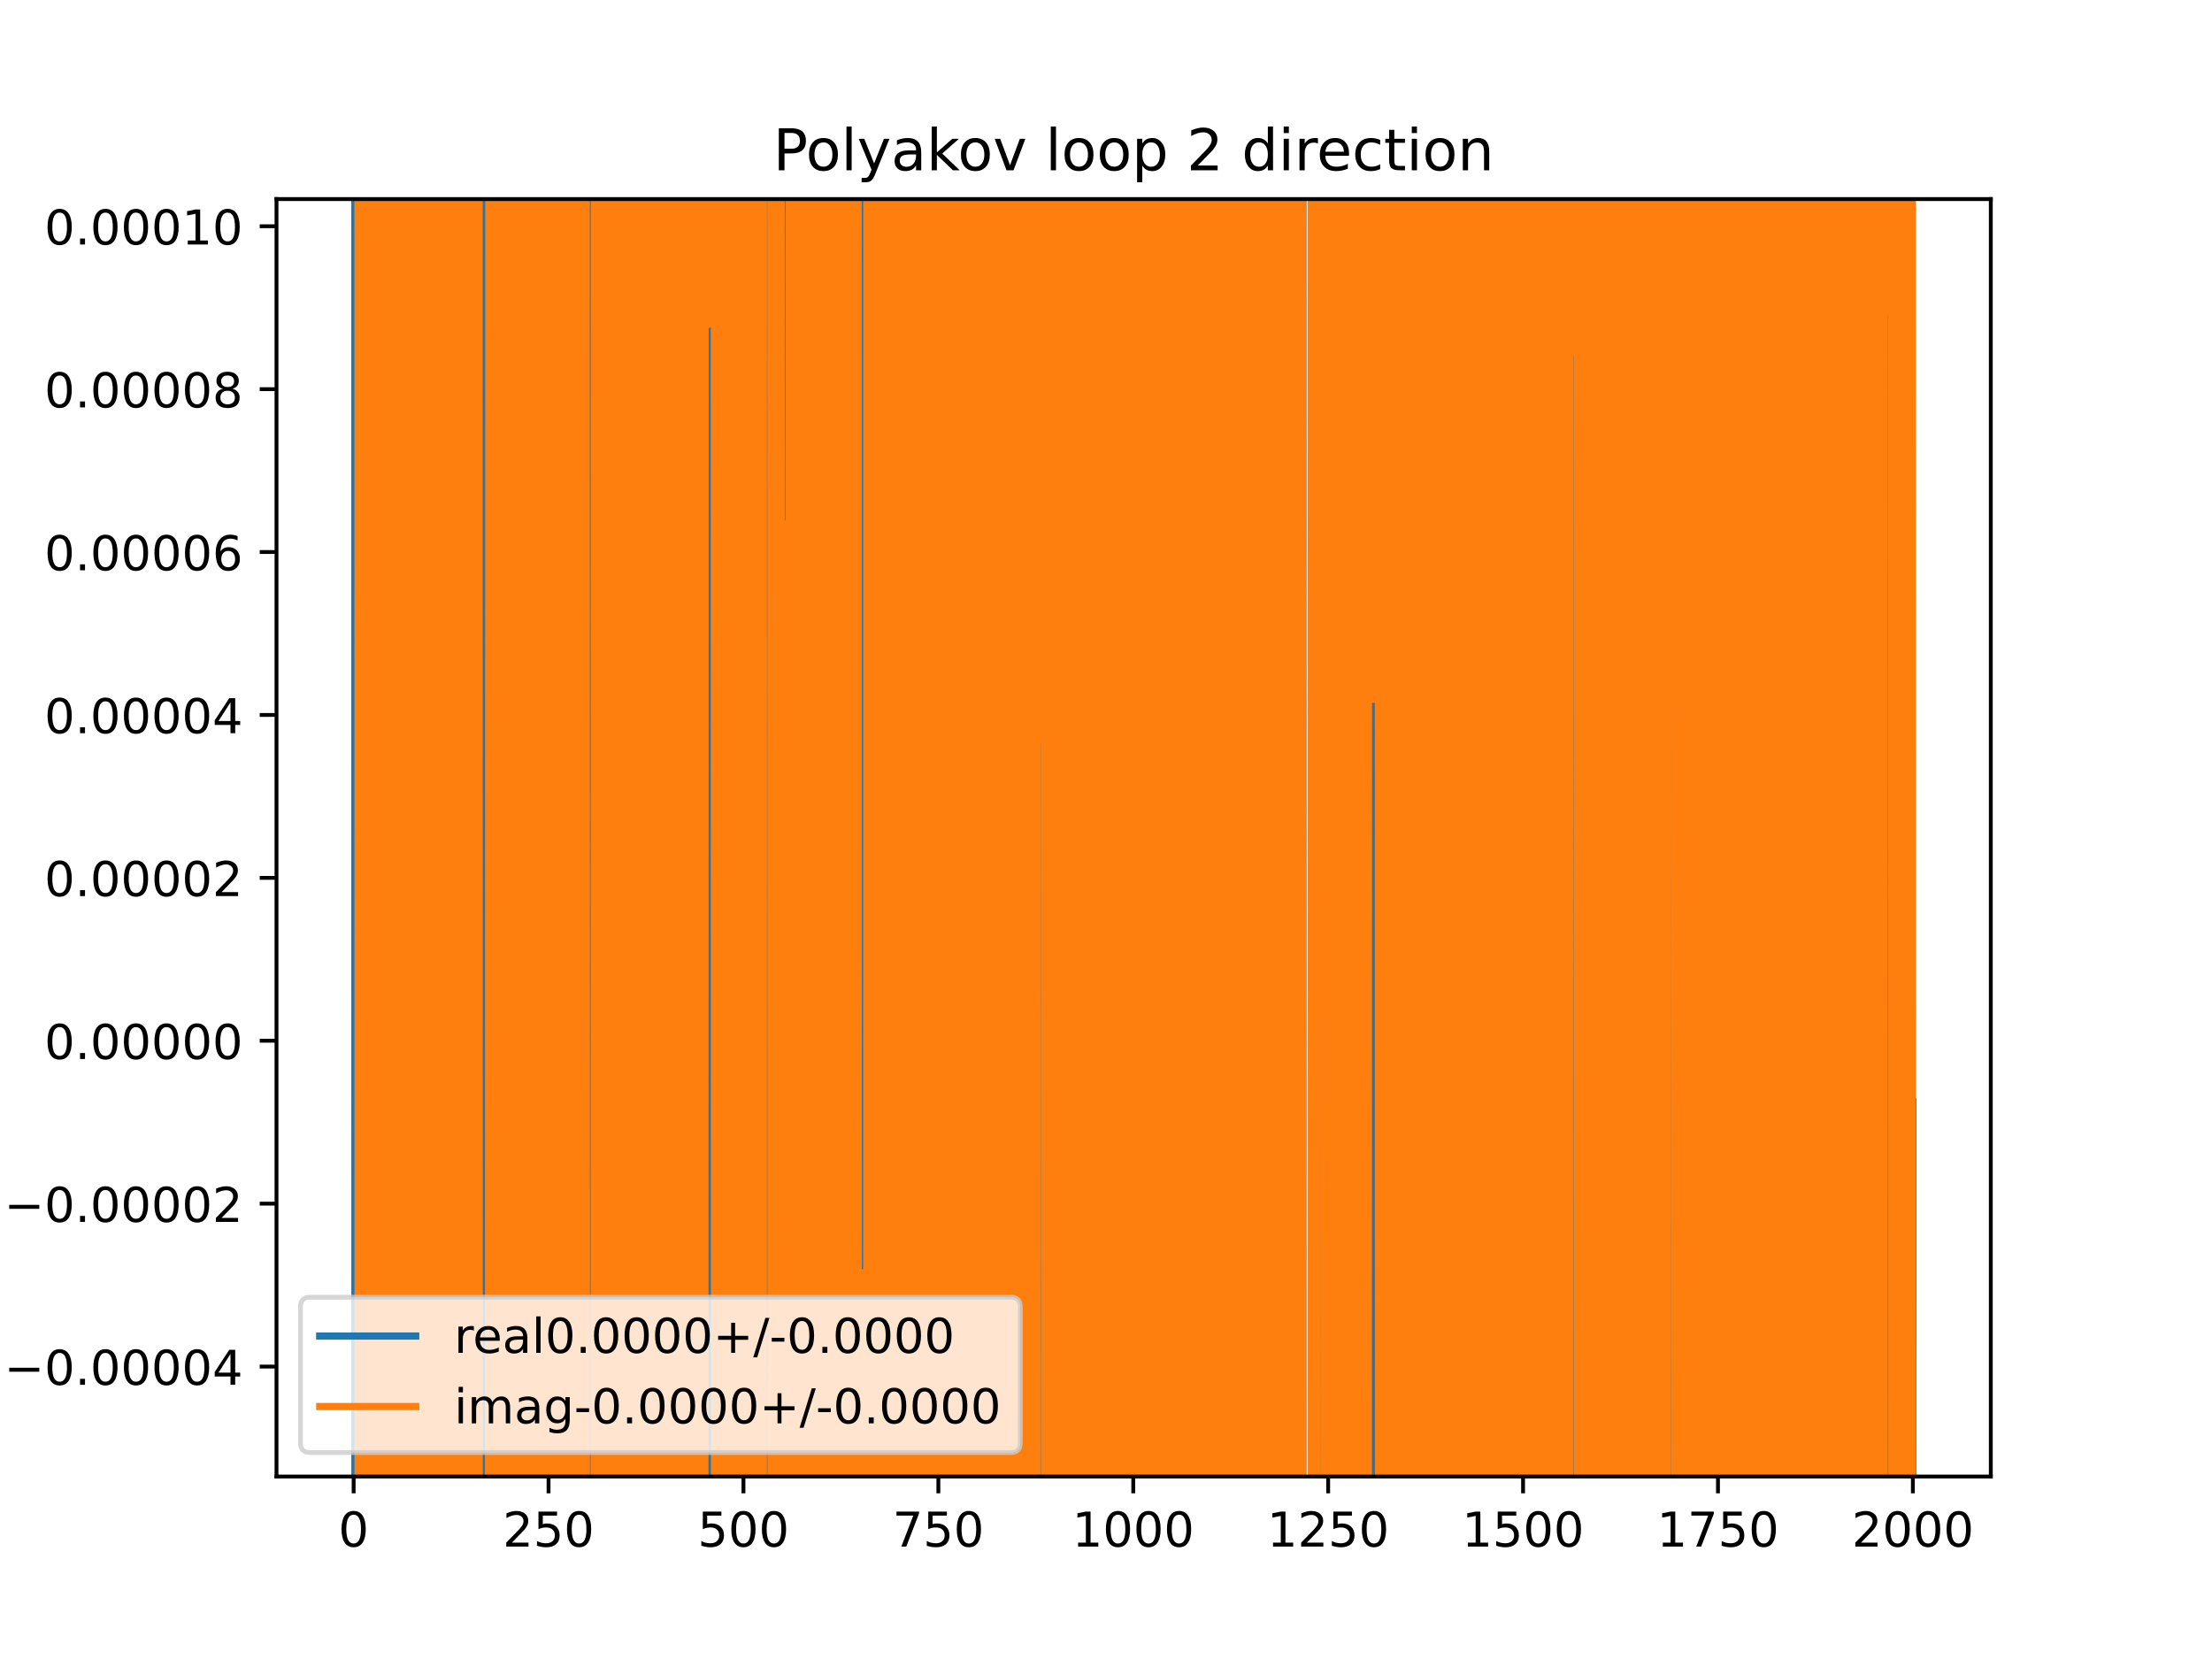 <?xml version="1.0" encoding="utf-8" standalone="no"?>
<!DOCTYPE svg PUBLIC "-//W3C//DTD SVG 1.1//EN"
  "http://www.w3.org/Graphics/SVG/1.1/DTD/svg11.dtd">
<!-- Created with matplotlib (https://matplotlib.org/) -->
<svg height="345.6pt" version="1.1" viewBox="0 0 460.8 345.6" width="460.8pt" xmlns="http://www.w3.org/2000/svg" xmlns:xlink="http://www.w3.org/1999/xlink">
 <defs>
  <style type="text/css">
*{stroke-linecap:butt;stroke-linejoin:round;}
  </style>
 </defs>
 <g id="figure_1">
  <g id="patch_1">
   <path d="M 0 345.6 
L 460.8 345.6 
L 460.8 0 
L 0 0 
z
" style="fill:#ffffff;"/>
  </g>
  <g id="axes_1">
   <g id="patch_2">
    <path d="M 57.6 307.584 
L 414.72 307.584 
L 414.72 41.472 
L 57.6 41.472 
z
" style="fill:#ffffff;"/>
   </g>
   <g id="matplotlib.axis_1">
    <g id="xtick_1">
     <g id="line2d_1">
      <defs>
       <path d="M 0 0 
L 0 3.5 
" id="mec87449c32" style="stroke:#000000;stroke-width:0.8;"/>
      </defs>
      <g>
       <use style="stroke:#000000;stroke-width:0.8;" x="73.67" xlink:href="#mec87449c32" y="307.584"/>
      </g>
     </g>
     <g id="text_1">
      <!-- 0 -->
      <defs>
       <path d="M 31.781 66.406 
Q 24.172 66.406 20.328 58.906 
Q 16.5 51.422 16.5 36.375 
Q 16.5 21.391 20.328 13.891 
Q 24.172 6.391 31.781 6.391 
Q 39.453 6.391 43.281 13.891 
Q 47.125 21.391 47.125 36.375 
Q 47.125 51.422 43.281 58.906 
Q 39.453 66.406 31.781 66.406 
z
M 31.781 74.219 
Q 44.047 74.219 50.516 64.516 
Q 56.984 54.828 56.984 36.375 
Q 56.984 17.969 50.516 8.266 
Q 44.047 -1.422 31.781 -1.422 
Q 19.531 -1.422 13.062 8.266 
Q 6.594 17.969 6.594 36.375 
Q 6.594 54.828 13.062 64.516 
Q 19.531 74.219 31.781 74.219 
z
" id="DejaVuSans-48"/>
      </defs>
      <g transform="translate(70.489 322.182)scale(0.1 -0.1)">
       <use xlink:href="#DejaVuSans-48"/>
      </g>
     </g>
    </g>
    <g id="xtick_2">
     <g id="line2d_2">
      <g>
       <use style="stroke:#000000;stroke-width:0.8;" x="114.272" xlink:href="#mec87449c32" y="307.584"/>
      </g>
     </g>
     <g id="text_2">
      <!-- 250 -->
      <defs>
       <path d="M 19.188 8.297 
L 53.609 8.297 
L 53.609 0 
L 7.328 0 
L 7.328 8.297 
Q 12.938 14.109 22.625 23.891 
Q 32.328 33.688 34.812 36.531 
Q 39.547 41.844 41.422 45.531 
Q 43.312 49.219 43.312 52.781 
Q 43.312 58.594 39.234 62.25 
Q 35.156 65.922 28.609 65.922 
Q 23.969 65.922 18.812 64.312 
Q 13.672 62.703 7.812 59.422 
L 7.812 69.391 
Q 13.766 71.781 18.938 73 
Q 24.125 74.219 28.422 74.219 
Q 39.75 74.219 46.484 68.547 
Q 53.219 62.891 53.219 53.422 
Q 53.219 48.922 51.531 44.891 
Q 49.859 40.875 45.406 35.406 
Q 44.188 33.984 37.641 27.219 
Q 31.109 20.453 19.188 8.297 
z
" id="DejaVuSans-50"/>
       <path d="M 10.797 72.906 
L 49.516 72.906 
L 49.516 64.594 
L 19.828 64.594 
L 19.828 46.734 
Q 21.969 47.469 24.109 47.828 
Q 26.266 48.188 28.422 48.188 
Q 40.625 48.188 47.75 41.5 
Q 54.891 34.812 54.891 23.391 
Q 54.891 11.625 47.562 5.094 
Q 40.234 -1.422 26.906 -1.422 
Q 22.312 -1.422 17.547 -0.641 
Q 12.797 0.141 7.719 1.703 
L 7.719 11.625 
Q 12.109 9.234 16.797 8.062 
Q 21.484 6.891 26.703 6.891 
Q 35.156 6.891 40.078 11.328 
Q 45.016 15.766 45.016 23.391 
Q 45.016 31 40.078 35.438 
Q 35.156 39.891 26.703 39.891 
Q 22.75 39.891 18.812 39.016 
Q 14.891 38.141 10.797 36.281 
z
" id="DejaVuSans-53"/>
      </defs>
      <g transform="translate(104.729 322.182)scale(0.1 -0.1)">
       <use xlink:href="#DejaVuSans-50"/>
       <use x="63.623" xlink:href="#DejaVuSans-53"/>
       <use x="127.246" xlink:href="#DejaVuSans-48"/>
      </g>
     </g>
    </g>
    <g id="xtick_3">
     <g id="line2d_3">
      <g>
       <use style="stroke:#000000;stroke-width:0.8;" x="154.875" xlink:href="#mec87449c32" y="307.584"/>
      </g>
     </g>
     <g id="text_3">
      <!-- 500 -->
      <g transform="translate(145.331 322.182)scale(0.1 -0.1)">
       <use xlink:href="#DejaVuSans-53"/>
       <use x="63.623" xlink:href="#DejaVuSans-48"/>
       <use x="127.246" xlink:href="#DejaVuSans-48"/>
      </g>
     </g>
    </g>
    <g id="xtick_4">
     <g id="line2d_4">
      <g>
       <use style="stroke:#000000;stroke-width:0.8;" x="195.477" xlink:href="#mec87449c32" y="307.584"/>
      </g>
     </g>
     <g id="text_4">
      <!-- 750 -->
      <defs>
       <path d="M 8.203 72.906 
L 55.078 72.906 
L 55.078 68.703 
L 28.609 0 
L 18.312 0 
L 43.219 64.594 
L 8.203 64.594 
z
" id="DejaVuSans-55"/>
      </defs>
      <g transform="translate(185.933 322.182)scale(0.1 -0.1)">
       <use xlink:href="#DejaVuSans-55"/>
       <use x="63.623" xlink:href="#DejaVuSans-53"/>
       <use x="127.246" xlink:href="#DejaVuSans-48"/>
      </g>
     </g>
    </g>
    <g id="xtick_5">
     <g id="line2d_5">
      <g>
       <use style="stroke:#000000;stroke-width:0.8;" x="236.079" xlink:href="#mec87449c32" y="307.584"/>
      </g>
     </g>
     <g id="text_5">
      <!-- 1000 -->
      <defs>
       <path d="M 12.406 8.297 
L 28.516 8.297 
L 28.516 63.922 
L 10.984 60.406 
L 10.984 69.391 
L 28.422 72.906 
L 38.281 72.906 
L 38.281 8.297 
L 54.391 8.297 
L 54.391 0 
L 12.406 0 
z
" id="DejaVuSans-49"/>
      </defs>
      <g transform="translate(223.354 322.182)scale(0.1 -0.1)">
       <use xlink:href="#DejaVuSans-49"/>
       <use x="63.623" xlink:href="#DejaVuSans-48"/>
       <use x="127.246" xlink:href="#DejaVuSans-48"/>
       <use x="190.869" xlink:href="#DejaVuSans-48"/>
      </g>
     </g>
    </g>
    <g id="xtick_6">
     <g id="line2d_6">
      <g>
       <use style="stroke:#000000;stroke-width:0.8;" x="276.681" xlink:href="#mec87449c32" y="307.584"/>
      </g>
     </g>
     <g id="text_6">
      <!-- 1250 -->
      <g transform="translate(263.956 322.182)scale(0.1 -0.1)">
       <use xlink:href="#DejaVuSans-49"/>
       <use x="63.623" xlink:href="#DejaVuSans-50"/>
       <use x="127.246" xlink:href="#DejaVuSans-53"/>
       <use x="190.869" xlink:href="#DejaVuSans-48"/>
      </g>
     </g>
    </g>
    <g id="xtick_7">
     <g id="line2d_7">
      <g>
       <use style="stroke:#000000;stroke-width:0.8;" x="317.283" xlink:href="#mec87449c32" y="307.584"/>
      </g>
     </g>
     <g id="text_7">
      <!-- 1500 -->
      <g transform="translate(304.558 322.182)scale(0.1 -0.1)">
       <use xlink:href="#DejaVuSans-49"/>
       <use x="63.623" xlink:href="#DejaVuSans-53"/>
       <use x="127.246" xlink:href="#DejaVuSans-48"/>
       <use x="190.869" xlink:href="#DejaVuSans-48"/>
      </g>
     </g>
    </g>
    <g id="xtick_8">
     <g id="line2d_8">
      <g>
       <use style="stroke:#000000;stroke-width:0.8;" x="357.885" xlink:href="#mec87449c32" y="307.584"/>
      </g>
     </g>
     <g id="text_8">
      <!-- 1750 -->
      <g transform="translate(345.16 322.182)scale(0.1 -0.1)">
       <use xlink:href="#DejaVuSans-49"/>
       <use x="63.623" xlink:href="#DejaVuSans-55"/>
       <use x="127.246" xlink:href="#DejaVuSans-53"/>
       <use x="190.869" xlink:href="#DejaVuSans-48"/>
      </g>
     </g>
    </g>
    <g id="xtick_9">
     <g id="line2d_9">
      <g>
       <use style="stroke:#000000;stroke-width:0.8;" x="398.487" xlink:href="#mec87449c32" y="307.584"/>
      </g>
     </g>
     <g id="text_9">
      <!-- 2000 -->
      <g transform="translate(385.762 322.182)scale(0.1 -0.1)">
       <use xlink:href="#DejaVuSans-50"/>
       <use x="63.623" xlink:href="#DejaVuSans-48"/>
       <use x="127.246" xlink:href="#DejaVuSans-48"/>
       <use x="190.869" xlink:href="#DejaVuSans-48"/>
      </g>
     </g>
    </g>
   </g>
   <g id="matplotlib.axis_2">
    <g id="ytick_1">
     <g id="line2d_10">
      <defs>
       <path d="M 0 0 
L -3.5 0 
" id="m138c9c2088" style="stroke:#000000;stroke-width:0.8;"/>
      </defs>
      <g>
       <use style="stroke:#000000;stroke-width:0.8;" x="57.6" xlink:href="#m138c9c2088" y="284.678"/>
      </g>
     </g>
     <g id="text_10">
      <!-- −0.00004 -->
      <defs>
       <path d="M 10.594 35.5 
L 73.188 35.5 
L 73.188 27.203 
L 10.594 27.203 
z
" id="DejaVuSans-8722"/>
       <path d="M 10.688 12.406 
L 21 12.406 
L 21 0 
L 10.688 0 
z
" id="DejaVuSans-46"/>
       <path d="M 37.797 64.312 
L 12.891 25.391 
L 37.797 25.391 
z
M 35.203 72.906 
L 47.609 72.906 
L 47.609 25.391 
L 58.016 25.391 
L 58.016 17.188 
L 47.609 17.188 
L 47.609 0 
L 37.797 0 
L 37.797 17.188 
L 4.891 17.188 
L 4.891 26.703 
z
" id="DejaVuSans-52"/>
      </defs>
      <g transform="translate(0.867 288.477)scale(0.1 -0.1)">
       <use xlink:href="#DejaVuSans-8722"/>
       <use x="83.789" xlink:href="#DejaVuSans-48"/>
       <use x="147.412" xlink:href="#DejaVuSans-46"/>
       <use x="179.199" xlink:href="#DejaVuSans-48"/>
       <use x="242.822" xlink:href="#DejaVuSans-48"/>
       <use x="306.445" xlink:href="#DejaVuSans-48"/>
       <use x="370.068" xlink:href="#DejaVuSans-48"/>
       <use x="433.691" xlink:href="#DejaVuSans-52"/>
      </g>
     </g>
    </g>
    <g id="ytick_2">
     <g id="line2d_11">
      <g>
       <use style="stroke:#000000;stroke-width:0.8;" x="57.6" xlink:href="#m138c9c2088" y="250.742"/>
      </g>
     </g>
     <g id="text_11">
      <!-- −0.00002 -->
      <g transform="translate(0.867 254.542)scale(0.1 -0.1)">
       <use xlink:href="#DejaVuSans-8722"/>
       <use x="83.789" xlink:href="#DejaVuSans-48"/>
       <use x="147.412" xlink:href="#DejaVuSans-46"/>
       <use x="179.199" xlink:href="#DejaVuSans-48"/>
       <use x="242.822" xlink:href="#DejaVuSans-48"/>
       <use x="306.445" xlink:href="#DejaVuSans-48"/>
       <use x="370.068" xlink:href="#DejaVuSans-48"/>
       <use x="433.691" xlink:href="#DejaVuSans-50"/>
      </g>
     </g>
    </g>
    <g id="ytick_3">
     <g id="line2d_12">
      <g>
       <use style="stroke:#000000;stroke-width:0.8;" x="57.6" xlink:href="#m138c9c2088" y="216.807"/>
      </g>
     </g>
     <g id="text_12">
      <!-- 0.00000 -->
      <g transform="translate(9.247 220.606)scale(0.1 -0.1)">
       <use xlink:href="#DejaVuSans-48"/>
       <use x="63.623" xlink:href="#DejaVuSans-46"/>
       <use x="95.41" xlink:href="#DejaVuSans-48"/>
       <use x="159.033" xlink:href="#DejaVuSans-48"/>
       <use x="222.656" xlink:href="#DejaVuSans-48"/>
       <use x="286.279" xlink:href="#DejaVuSans-48"/>
       <use x="349.902" xlink:href="#DejaVuSans-48"/>
      </g>
     </g>
    </g>
    <g id="ytick_4">
     <g id="line2d_13">
      <g>
       <use style="stroke:#000000;stroke-width:0.8;" x="57.6" xlink:href="#m138c9c2088" y="182.872"/>
      </g>
     </g>
     <g id="text_13">
      <!-- 0.00002 -->
      <g transform="translate(9.247 186.671)scale(0.1 -0.1)">
       <use xlink:href="#DejaVuSans-48"/>
       <use x="63.623" xlink:href="#DejaVuSans-46"/>
       <use x="95.41" xlink:href="#DejaVuSans-48"/>
       <use x="159.033" xlink:href="#DejaVuSans-48"/>
       <use x="222.656" xlink:href="#DejaVuSans-48"/>
       <use x="286.279" xlink:href="#DejaVuSans-48"/>
       <use x="349.902" xlink:href="#DejaVuSans-50"/>
      </g>
     </g>
    </g>
    <g id="ytick_5">
     <g id="line2d_14">
      <g>
       <use style="stroke:#000000;stroke-width:0.8;" x="57.6" xlink:href="#m138c9c2088" y="148.937"/>
      </g>
     </g>
     <g id="text_14">
      <!-- 0.00004 -->
      <g transform="translate(9.247 152.736)scale(0.1 -0.1)">
       <use xlink:href="#DejaVuSans-48"/>
       <use x="63.623" xlink:href="#DejaVuSans-46"/>
       <use x="95.41" xlink:href="#DejaVuSans-48"/>
       <use x="159.033" xlink:href="#DejaVuSans-48"/>
       <use x="222.656" xlink:href="#DejaVuSans-48"/>
       <use x="286.279" xlink:href="#DejaVuSans-48"/>
       <use x="349.902" xlink:href="#DejaVuSans-52"/>
      </g>
     </g>
    </g>
    <g id="ytick_6">
     <g id="line2d_15">
      <g>
       <use style="stroke:#000000;stroke-width:0.8;" x="57.6" xlink:href="#m138c9c2088" y="115.002"/>
      </g>
     </g>
     <g id="text_15">
      <!-- 0.00006 -->
      <defs>
       <path d="M 33.016 40.375 
Q 26.375 40.375 22.484 35.828 
Q 18.609 31.297 18.609 23.391 
Q 18.609 15.531 22.484 10.953 
Q 26.375 6.391 33.016 6.391 
Q 39.656 6.391 43.531 10.953 
Q 47.406 15.531 47.406 23.391 
Q 47.406 31.297 43.531 35.828 
Q 39.656 40.375 33.016 40.375 
z
M 52.594 71.297 
L 52.594 62.312 
Q 48.875 64.062 45.094 64.984 
Q 41.312 65.922 37.594 65.922 
Q 27.828 65.922 22.672 59.328 
Q 17.531 52.734 16.797 39.406 
Q 19.672 43.656 24.016 45.922 
Q 28.375 48.188 33.594 48.188 
Q 44.578 48.188 50.953 41.516 
Q 57.328 34.859 57.328 23.391 
Q 57.328 12.156 50.688 5.359 
Q 44.047 -1.422 33.016 -1.422 
Q 20.359 -1.422 13.672 8.266 
Q 6.984 17.969 6.984 36.375 
Q 6.984 53.656 15.188 63.938 
Q 23.391 74.219 37.203 74.219 
Q 40.922 74.219 44.703 73.484 
Q 48.484 72.75 52.594 71.297 
z
" id="DejaVuSans-54"/>
      </defs>
      <g transform="translate(9.247 118.801)scale(0.1 -0.1)">
       <use xlink:href="#DejaVuSans-48"/>
       <use x="63.623" xlink:href="#DejaVuSans-46"/>
       <use x="95.41" xlink:href="#DejaVuSans-48"/>
       <use x="159.033" xlink:href="#DejaVuSans-48"/>
       <use x="222.656" xlink:href="#DejaVuSans-48"/>
       <use x="286.279" xlink:href="#DejaVuSans-48"/>
       <use x="349.902" xlink:href="#DejaVuSans-54"/>
      </g>
     </g>
    </g>
    <g id="ytick_7">
     <g id="line2d_16">
      <g>
       <use style="stroke:#000000;stroke-width:0.8;" x="57.6" xlink:href="#m138c9c2088" y="81.067"/>
      </g>
     </g>
     <g id="text_16">
      <!-- 0.00008 -->
      <defs>
       <path d="M 31.781 34.625 
Q 24.75 34.625 20.719 30.859 
Q 16.703 27.094 16.703 20.516 
Q 16.703 13.922 20.719 10.156 
Q 24.75 6.391 31.781 6.391 
Q 38.812 6.391 42.859 10.172 
Q 46.922 13.969 46.922 20.516 
Q 46.922 27.094 42.891 30.859 
Q 38.875 34.625 31.781 34.625 
z
M 21.922 38.812 
Q 15.578 40.375 12.031 44.719 
Q 8.5 49.078 8.5 55.328 
Q 8.5 64.062 14.719 69.141 
Q 20.953 74.219 31.781 74.219 
Q 42.672 74.219 48.875 69.141 
Q 55.078 64.062 55.078 55.328 
Q 55.078 49.078 51.531 44.719 
Q 48 40.375 41.703 38.812 
Q 48.828 37.156 52.797 32.312 
Q 56.781 27.484 56.781 20.516 
Q 56.781 9.906 50.312 4.234 
Q 43.844 -1.422 31.781 -1.422 
Q 19.734 -1.422 13.25 4.234 
Q 6.781 9.906 6.781 20.516 
Q 6.781 27.484 10.781 32.312 
Q 14.797 37.156 21.922 38.812 
z
M 18.312 54.391 
Q 18.312 48.734 21.844 45.562 
Q 25.391 42.391 31.781 42.391 
Q 38.141 42.391 41.719 45.562 
Q 45.312 48.734 45.312 54.391 
Q 45.312 60.062 41.719 63.234 
Q 38.141 66.406 31.781 66.406 
Q 25.391 66.406 21.844 63.234 
Q 18.312 60.062 18.312 54.391 
z
" id="DejaVuSans-56"/>
      </defs>
      <g transform="translate(9.247 84.866)scale(0.1 -0.1)">
       <use xlink:href="#DejaVuSans-48"/>
       <use x="63.623" xlink:href="#DejaVuSans-46"/>
       <use x="95.41" xlink:href="#DejaVuSans-48"/>
       <use x="159.033" xlink:href="#DejaVuSans-48"/>
       <use x="222.656" xlink:href="#DejaVuSans-48"/>
       <use x="286.279" xlink:href="#DejaVuSans-48"/>
       <use x="349.902" xlink:href="#DejaVuSans-56"/>
      </g>
     </g>
    </g>
    <g id="ytick_8">
     <g id="line2d_17">
      <g>
       <use style="stroke:#000000;stroke-width:0.8;" x="57.6" xlink:href="#m138c9c2088" y="47.132"/>
      </g>
     </g>
     <g id="text_17">
      <!-- 0.00010 -->
      <g transform="translate(9.247 50.931)scale(0.1 -0.1)">
       <use xlink:href="#DejaVuSans-48"/>
       <use x="63.623" xlink:href="#DejaVuSans-46"/>
       <use x="95.41" xlink:href="#DejaVuSans-48"/>
       <use x="159.033" xlink:href="#DejaVuSans-48"/>
       <use x="222.656" xlink:href="#DejaVuSans-48"/>
       <use x="286.279" xlink:href="#DejaVuSans-49"/>
       <use x="349.902" xlink:href="#DejaVuSans-48"/>
      </g>
     </g>
    </g>
   </g>
   <g id="line2d_18">
    <path clip-path="url(#p7bf1e41383)" d="M 73.918 -1 
L 73.938 346.6 
M 74.05 346.6 
L 74.068 -1 
M 74.351 -1 
L 74.402 346.6 
M 74.637 346.6 
L 74.645 318.28 
L 74.648 346.6 
M 74.938 346.6 
L 74.97 55.187 
L 75.012 346.6 
M 75.201 346.6 
L 75.23 -1 
M 75.653 -1 
L 75.677 346.6 
M 75.983 346.6 
L 76.005 -1 
M 76.561 -1 
L 76.606 346.6 
M 77.284 346.6 
L 77.307 -1 
M 77.545 -1 
L 77.568 244.987 
L 77.588 -1 
M 77.818 -1 
L 77.835 346.6 
M 78.325 346.6 
L 78.349 -1 
M 78.42 -1 
L 78.451 346.6 
M 78.77 346.6 
L 78.803 -1 
M 78.935 -1 
L 78.969 346.6 
M 79.133 346.6 
L 79.19 -1 
M 79.449 -1 
L 79.485 346.6 
M 79.534 346.6 
L 79.553 -1 
M 79.738 -1 
L 79.747 346.6 
M 80.21 346.6 
L 80.277 -1 
M 80.359 -1 
L 80.397 346.6 
M 80.549 346.6 
L 80.573 -1 
M 80.747 -1 
L 80.773 346.6 
M 81.03 346.6 
L 81.047 -1 
M 81.217 -1 
L 81.23 346.6 
M 81.418 346.6 
L 81.44 -1 
M 81.668 -1 
L 81.702 346.6 
M 82.529 346.6 
L 82.548 -1 
M 82.67 -1 
L 82.694 346.6 
M 82.889 346.6 
L 82.928 19.578 
L 83.09 311.552 
L 83.253 -1 
M 83.557 -1 
L 83.588 346.6 
M 83.826 346.6 
L 83.848 -1 
M 83.973 -1 
L 84.002 346.6 
M 84.133 346.6 
L 84.165 -1 
M 84.342 -1 
L 84.389 276.704 
L 84.435 -1 
M 84.653 -1 
L 84.703 346.6 
M 84.986 346.6 
L 85.015 -1 
M 85.149 -1 
L 85.201 128.021 
L 85.364 128.021 
L 85.379 -1 
M 85.788 -1 
L 85.822 346.6 
M 86.098 346.6 
L 86.152 -1 
M 86.604 -1 
L 86.63 346.6 
M 86.803 346.6 
L 86.923 -1 
M 87.211 -1 
L 87.313 306.986 
L 87.344 -1 
M 87.614 -1 
L 87.637 217.436 
L 87.671 -1 
M 87.868 -1 
L 87.897 346.6 
M 88.037 346.6 
L 88.07 -1 
M 88.259 -1 
L 88.287 121.977 
L 88.324 -1 
M 88.465 -1 
L 88.479 346.6 
M 89.14 346.6 
L 89.159 -1 
M 89.451 -1 
L 89.501 346.6 
M 89.827 346.6 
L 89.848 -1 
M 90.15 -1 
L 90.168 346.6 
M 90.395 346.6 
L 90.398 315.284 
L 90.418 346.6 
M 90.58 346.6 
L 90.61 -1 
M 90.801 -1 
L 90.821 346.6 
M 90.967 346.6 
L 90.992 -1 
M 91.483 -1 
L 91.51 346.6 
M 91.598 346.6 
L 91.664 -1 
M 92.085 -1 
L 92.099 346.6 
M 92.436 346.6 
L 92.45 -1 
M 92.641 -1 
L 92.672 346.6 
M 92.675 346.6 
L 92.835 183.753 
L 92.881 346.6 
M 93.209 346.6 
L 93.248 -1 
M 93.728 -1 
L 93.772 346.6 
M 93.865 346.6 
L 93.931 -1 
M 93.985 -1 
L 94.008 346.6 
M 94.233 346.6 
L 94.251 -1 
M 94.379 -1 
L 94.411 346.6 
M 94.764 346.6 
L 94.783 70.594 
L 94.815 346.6 
M 95.149 346.6 
L 95.241 -1 
M 95.751 -1 
L 95.785 346.6 
M 96.001 346.6 
L 96.019 -1 
M 96.151 -1 
L 96.17 346.6 
M 96.46 346.6 
L 96.572 -1 
M 96.815 -1 
L 96.828 346.6 
M 97.498 346.6 
L 97.525 -1 
M 97.718 -1 
L 97.753 346.6 
M 97.965 346.6 
L 97.994 -1 
M 98.067 -1 
L 98.093 346.6 
M 98.276 346.6 
L 98.297 -1 
M 98.616 -1 
L 98.631 346.6 
M 98.741 346.6 
L 98.759 -1 
M 99.277 -1 
L 99.314 346.6 
M 99.816 346.6 
L 99.867 -1 
M 100.184 -1 
L 100.218 346.6 
M 100.362 346.6 
L 100.385 -1 
M 100.559 -1 
L 100.583 346.6 
M 101.103 346.6 
L 101.117 218.667 
L 101.137 346.6 
M 101.574 346.6 
L 101.605 308.749 
L 101.608 346.6 
M 101.843 346.6 
L 101.857 -1 
M 102.286 -1 
L 102.312 346.6 
M 103.191 346.6 
L 103.228 -1 
M 103.656 -1 
L 103.673 346.6 
M 104.115 346.6 
L 104.202 -1 
M 104.204 -1 
L 104.258 346.6 
M 104.787 346.6 
L 104.814 -1 
M 104.928 -1 
L 104.981 346.6 
M 105.104 346.6 
L 105.178 164.252 
L 105.34 235.172 
L 105.359 346.6 
M 105.647 346.6 
L 105.791 -1 
M 106.115 -1 
L 106.153 346.6 
M 106.878 346.6 
L 106.907 -1 
M 107.025 -1 
L 107.056 346.6 
M 107.211 346.6 
L 107.248 -1 
M 107.503 -1 
L 107.535 346.6 
M 108.098 346.6 
L 108.101 321.385 
L 108.263 342.476 
L 108.286 -1 
M 108.526 -1 
L 108.543 346.6 
M 108.76 346.6 
L 108.781 -1 
M 109.024 -1 
L 109.041 346.6 
M 109.262 346.6 
L 109.283 -1 
M 109.535 -1 
L 109.558 346.6 
M 110.172 346.6 
L 110.25 -1 
M 110.569 -1 
L 110.683 346.6 
M 110.956 346.6 
L 110.979 -1 
M 111.074 -1 
L 111.1 346.6 
M 111.311 346.6 
L 111.348 -1 
M 111.35 -1 
L 111.395 346.6 
M 111.597 346.6 
L 111.63 -1 
M 111.951 -1 
L 111.98 346.6 
M 112.305 346.6 
L 112.324 17.173 
L 112.359 346.6 
M 112.617 346.6 
L 112.648 65.49 
L 112.811 65.49 
L 112.86 346.6 
M 113.227 346.6 
L 113.249 -1 
M 113.34 -1 
L 113.359 346.6 
M 114.2 346.6 
L 114.24 -1 
M 114.311 -1 
L 114.36 346.6 
M 114.482 346.6 
L 114.514 -1 
M 114.708 -1 
L 114.749 346.6 
M 115.055 346.6 
L 115.079 -1 
M 115.094 -1 
L 115.13 346.6 
M 115.819 346.6 
L 115.873 -1 
M 115.904 -1 
L 115.922 346.6 
M 116.418 346.6 
L 116.451 -1 
M 116.598 -1 
L 116.616 346.6 
M 117.141 346.6 
L 117.168 -1 
M 117.754 -1 
L 117.845 81.103 
L 117.86 -1 
M 118.932 -1 
L 118.982 133.412 
L 118.989 -1 
M 120.426 -1 
L 120.493 346.6 
M 120.823 346.6 
L 120.85 -1 
M 121.454 -1 
L 121.491 346.6 
M 122.155 346.6 
L 122.178 -1 
M 122.585 -1 
L 122.618 346.6 
M 123.049 346.6 
L 123.066 -1 
M 123.459 -1 
L 123.53 140.111 
L 123.576 -1 
M 123.721 -1 
L 123.749 346.6 
M 124.249 346.6 
L 124.266 -1 
M 124.428 -1 
L 124.447 346.6 
M 124.74 346.6 
L 124.761 -1 
M 124.91 -1 
L 124.936 346.6 
M 125.248 346.6 
L 125.282 -1 
M 125.339 -1 
L 125.362 346.6 
M 125.728 346.6 
L 125.803 289.978 
L 125.808 346.6 
M 126.021 346.6 
L 126.03 -1 
M 126.243 -1 
L 126.254 346.6 
M 127.087 346.6 
L 127.103 304.796 
L 127.14 346.6 
M 127.289 346.6 
L 127.346 -1 
M 128.064 -1 
L 128.102 346.6 
M 128.805 346.6 
L 128.827 -1 
M 128.981 -1 
L 129.013 346.6 
M 129.1 346.6 
L 129.142 -1 
M 129.721 -1 
L 129.864 228.356 
L 129.901 -1 
M 130.219 -1 
L 130.253 346.6 
M 130.549 346.6 
L 130.562 -1 
M 130.873 -1 
L 130.934 346.6 
M 131.026 346.6 
L 131.049 -1 
M 131.401 -1 
L 131.434 346.6 
M 131.553 346.6 
L 131.592 -1 
M 132.193 -1 
L 132.228 346.6 
M 132.371 346.6 
L 132.406 -1 
M 132.625 -1 
L 132.678 346.6 
M 132.862 346.6 
L 132.899 -1 
M 133.06 -1 
L 133.112 221.5 
L 133.159 -1 
M 133.348 -1 
L 133.395 346.6 
M 133.8 346.6 
L 133.835 -1 
M 134.134 -1 
L 134.152 346.6 
M 134.35 346.6 
L 134.369 -1 
M 134.443 -1 
L 134.457 346.6 
M 134.679 346.6 
L 134.691 -1 
M 134.853 -1 
L 134.887 346.6 
M 134.918 346.6 
L 134.979 -1 
M 135.269 -1 
L 135.32 346.6 
M 135.472 346.6 
L 135.54 -1 
M 135.938 -1 
L 136.006 346.6 
M 136.101 346.6 
L 136.198 131.139 
L 136.36 131.139 
L 136.464 346.6 
M 136.752 346.6 
L 136.792 -1 
M 136.876 -1 
L 136.897 346.6 
M 137.189 346.6 
L 137.213 -1 
M 137.739 -1 
L 137.807 346.6 
M 137.856 346.6 
L 137.984 70.769 
L 138.019 346.6 
M 138.251 346.6 
L 138.287 -1 
M 138.564 -1 
L 138.583 346.6 
M 138.94 346.6 
L 138.954 -1 
M 138.998 -1 
L 139.124 346.6 
M 139.325 346.6 
L 139.348 -1 
M 139.856 -1 
L 139.901 346.6 
M 139.951 346.6 
L 139.977 -1 
M 140.205 -1 
L 140.228 346.6 
M 140.632 346.6 
L 140.654 -1 
M 140.854 -1 
L 140.881 346.6 
M 141.305 346.6 
L 141.345 -1 
M 141.868 -1 
L 141.882 151.783 
L 141.943 -1 
M 142.393 -1 
L 142.425 346.6 
M 142.586 346.6 
L 142.603 -1 
M 142.801 -1 
L 142.821 346.6 
M 142.925 346.6 
L 142.963 -1 
M 143.348 -1 
L 143.383 346.6 
M 143.607 346.6 
L 143.637 -1 
M 143.694 -1 
L 143.718 346.6 
M 143.918 346.6 
L 143.937 -1 
M 144.098 -1 
L 144.132 346.6 
M 144.186 346.6 
L 144.229 -1 
M 144.934 -1 
L 144.973 346.6 
M 145.239 346.6 
L 145.281 -1 
M 145.375 -1 
L 145.455 87.346 
L 145.78 87.346 
L 145.829 346.6 
M 146.254 346.6 
L 146.267 229.869 
L 146.277 346.6 
M 146.52 346.6 
L 146.538 -1 
M 146.734 -1 
L 146.776 346.6 
M 146.982 346.6 
L 146.999 -1 
M 147.596 -1 
L 147.62 346.6 
M 147.851 346.6 
L 147.878 -1 
M 148.086 -1 
L 148.151 346.6 
M 148.66 346.6 
L 148.693 -1 
M 148.912 -1 
L 148.933 346.6 
M 149.134 346.6 
L 149.157 -1 
M 149.446 -1 
L 149.467 346.6 
M 149.663 346.6 
L 149.71 -1 
M 150.244 -1 
L 150.27 346.6 
M 150.376 346.6 
L 150.398 -1 
M 150.608 -1 
L 150.637 346.6 
M 150.846 346.6 
L 150.909 -1 
M 151.267 -1 
L 151.286 346.6 
M 151.326 346.6 
L 151.356 -1 
M 151.55 -1 
L 151.573 346.6 
M 152.414 346.6 
L 152.431 -1 
M 152.47 -1 
L 152.541 346.6 
M 152.635 346.6 
L 152.674 -1 
M 153.62 -1 
L 153.654 346.6 
M 153.827 346.6 
L 153.863 -1 
M 153.922 -1 
L 153.943 346.6 
M 155.303 346.6 
L 155.362 64.727 
L 155.473 346.6 
M 155.539 346.6 
L 155.579 -1 
M 156.197 -1 
L 156.272 346.6 
M 156.928 346.6 
L 156.984 -1 
M 156.987 -1 
L 157.032 346.6 
M 157.37 346.6 
L 157.401 -1 
M 158.482 -1 
L 158.525 346.6 
M 158.659 346.6 
L 158.684 -1 
M 158.871 -1 
L 158.899 346.6 
M 158.988 346.6 
L 159.03 -1 
M 159.32 -1 
L 159.344 346.6 
M 159.707 346.6 
L 159.746 -1 
M 159.912 -1 
L 160.041 346.6 
M 160.108 346.6 
L 160.234 58.234 
L 160.337 346.6 
M 160.768 346.6 
L 160.783 -1 
M 161.019 -1 
L 161.039 346.6 
M 161.435 346.6 
L 161.484 -1 
M 161.63 -1 
L 161.711 346.6 
M 161.996 346.6 
L 162.021 161.259 
L 162.127 346.6 
M 162.553 346.6 
L 162.581 -1 
M 162.938 -1 
L 162.971 346.6 
M 163.093 346.6 
L 163.172 -1 
M 163.431 -1 
L 163.452 346.6 
M 163.738 346.6 
L 163.761 -1 
M 164.039 -1 
L 164.071 346.6 
M 164.648 346.6 
L 164.671 -1 
M 164.987 -1 
L 165.002 346.6 
M 165.347 346.6 
L 165.418 -1 
M 165.611 -1 
L 165.65 346.6 
M 166.004 346.6 
L 166.032 -1 
M 166.186 -1 
L 166.244 346.6 
M 166.677 346.6 
L 166.715 -1 
M 166.747 -1 
L 166.789 346.6 
M 167.31 346.6 
L 167.328 -1 
M 167.494 -1 
L 167.534 346.6 
M 167.766 346.6 
L 167.819 -1 
M 168.177 -1 
L 168.229 346.6 
M 168.496 346.6 
L 168.517 217.365 
L 168.6 346.6 
M 168.905 346.6 
L 168.942 -1 
M 169.169 -1 
L 169.22 346.6 
M 169.439 346.6 
L 169.49 -1 
M 169.876 -1 
L 169.89 346.6 
M 170.096 346.6 
L 170.114 -1 
M 170.346 -1 
L 170.364 346.6 
M 170.55 346.6 
L 170.565 -1 
M 170.878 -1 
L 170.907 346.6 
M 171.06 346.6 
L 171.137 -1 
M 171.58 -1 
L 171.616 346.6 
M 171.892 346.6 
L 171.918 -1 
M 172.143 -1 
L 172.153 346.6 
M 172.699 346.6 
L 172.717 -1 
M 172.787 -1 
L 172.827 346.6 
M 173.343 346.6 
L 173.366 -1 
M 173.573 -1 
L 173.62 346.6 
M 174.243 346.6 
L 174.269 -1 
M 174.522 -1 
L 174.566 346.6 
M 174.858 346.6 
L 174.938 -1 
M 175.061 -1 
L 175.112 346.6 
M 175.58 346.6 
L 175.628 -1 
M 176.436 -1 
L 176.471 346.6 
M 176.48 346.6 
L 176.524 -1 
M 176.733 -1 
L 176.77 346.6 
M 176.84 346.6 
L 176.889 -1 
M 177.018 -1 
L 177.055 346.6 
M 177.164 346.6 
L 177.185 -1 
M 177.389 -1 
L 177.41 346.6 
M 177.773 346.6 
L 177.774 326.52 
L 177.776 346.6 
M 178.16 346.6 
L 178.248 -1 
M 178.267 -1 
L 178.3 346.6 
M 178.909 346.6 
L 178.911 331.701 
L 179.15 -1 
M 179.673 -1 
L 179.69 346.6 
M 180.104 346.6 
L 180.15 -1 
M 180.29 -1 
L 180.351 346.6 
M 180.975 346.6 
L 181.022 136.352 
L 181.077 346.6 
M 181.271 346.6 
L 181.343 -1 
M 181.56 -1 
L 181.602 346.6 
M 181.745 346.6 
L 181.789 -1 
M 182.139 -1 
L 182.171 346.6 
M 182.45 346.6 
L 182.509 -1 
M 182.783 -1 
L 182.842 346.6 
M 183.268 346.6 
L 183.292 -1 
M 183.869 -1 
L 183.911 346.6 
M 184.495 346.6 
L 184.516 -1 
M 184.824 -1 
L 184.842 346.6 
M 185.418 346.6 
L 185.486 -1 
M 185.745 -1 
L 185.774 346.6 
M 186.025 346.6 
L 186.056 -1 
M 186.058 -1 
L 186.107 346.6 
M 186.296 346.6 
L 186.33 -1 
M 187.394 -1 
L 187.411 346.6 
M 187.776 346.6 
L 187.809 -1 
M 187.936 -1 
L 188.014 346.6 
M 188.263 346.6 
L 188.29 -1 
M 188.354 -1 
L 188.369 346.6 
M 188.6 346.6 
L 188.613 -1 
M 189.074 -1 
L 189.089 346.6 
M 189.544 346.6 
L 189.569 -1 
M 190.517 -1 
L 190.565 346.6 
M 190.696 346.6 
L 190.875 -1 
M 191.176 -1 
L 191.204 346.6 
M 191.296 346.6 
L 191.319 -1 
M 191.616 -1 
L 191.644 346.6 
M 192.02 346.6 
L 192.043 -1 
M 192.292 -1 
L 192.304 346.6 
M 192.511 346.6 
L 192.528 -1 
M 192.603 -1 
L 192.636 346.6 
M 193.079 346.6 
L 193.144 -1 
M 193.647 -1 
L 193.675 346.6 
M 193.849 346.6 
L 193.853 342.653 
L 194.015 342.653 
L 194.177 178.065 
L 194.189 -1 
M 194.427 -1 
L 194.44 346.6 
M 194.807 346.6 
L 194.837 -1 
M 195.165 -1 
L 195.191 346.6 
M 196.143 346.6 
L 196.194 -1 
M 196.533 -1 
L 196.557 346.6 
M 197.886 346.6 
L 197.913 222.881 
L 197.961 346.6 
M 198.091 346.6 
L 198.111 -1 
M 198.611 -1 
L 198.632 346.6 
M 198.83 346.6 
L 198.853 -1 
M 199.156 -1 
L 199.168 346.6 
M 199.638 346.6 
L 199.649 -1 
M 200.179 -1 
L 200.187 74.02 
L 200.2 -1 
M 200.744 -1 
L 200.788 346.6 
M 200.869 346.6 
L 200.9 -1 
M 201.051 -1 
L 201.067 346.6 
M 201.774 346.6 
L 201.811 32.92 
L 201.926 346.6 
M 201.987 346.6 
L 202.024 -1 
M 202.668 -1 
L 202.689 346.6 
M 202.932 346.6 
L 202.971 -1 
M 203.254 -1 
L 203.285 346.6 
M 203.882 346.6 
L 203.899 -1 
M 203.971 -1 
L 204.007 346.6 
M 204.211 346.6 
L 204.247 140.229 
L 204.409 140.229 
L 204.482 -1 
M 204.596 -1 
L 204.645 346.6 
M 204.859 346.6 
L 204.896 160.197 
L 204.968 346.6 
M 205.619 346.6 
L 205.636 -1 
M 205.797 -1 
L 205.817 346.6 
M 206.219 346.6 
L 206.246 -1 
M 206.454 -1 
L 206.477 346.6 
M 206.563 346.6 
L 206.585 -1 
M 206.775 -1 
L 206.796 346.6 
M 206.884 346.6 
L 206.901 -1 
M 207.248 -1 
L 207.286 346.6 
M 207.394 346.6 
L 207.444 -1 
M 207.94 -1 
L 207.964 346.6 
M 208.175 346.6 
L 208.203 -1 
M 208.535 -1 
L 208.549 346.6 
M 208.912 346.6 
L 208.934 -1 
M 209.477 -1 
L 209.504 346.6 
M 210.053 346.6 
L 210.067 -1 
M 210.598 -1 
L 210.641 346.6 
M 210.837 346.6 
L 210.876 -1 
M 211.973 -1 
L 212.037 346.6 
M 212.284 346.6 
L 212.34 -1 
M 212.762 -1 
L 212.809 346.6 
M 213.252 346.6 
L 213.439 -1 
M 214.082 -1 
L 214.096 346.6 
M 214.313 346.6 
L 214.316 322.864 
L 214.324 346.6 
M 214.771 346.6 
L 214.803 165.479 
L 214.833 346.6 
M 215.187 346.6 
L 215.291 49.177 
L 215.34 346.6 
M 215.541 346.6 
L 215.587 -1 
M 215.635 -1 
L 215.667 346.6 
M 215.894 346.6 
L 215.927 -1 
M 216.036 -1 
L 216.103 90.714 
L 216.146 -1 
M 216.288 -1 
L 216.32 346.6 
M 217.009 346.6 
L 217.077 244.811 
L 217.093 346.6 
M 217.654 346.6 
L 217.674 -1 
M 217.986 -1 
L 218.007 346.6 
M 218.756 346.6 
L 218.783 -1 
M 218.984 -1 
L 219.025 346.6 
M 219.027 346.6 
L 219.07 -1 
M 219.398 -1 
L 219.442 346.6 
M 219.555 346.6 
L 219.581 -1 
M 219.865 -1 
L 219.917 346.6 
M 220.377 346.6 
L 220.392 -1 
M 220.752 -1 
L 220.784 346.6 
M 221.012 346.6 
L 221.038 -1 
M 221.286 -1 
L 221.3 117.859 
L 221.313 -1 
M 221.84 -1 
L 221.872 346.6 
M 222.705 346.6 
L 222.729 -1 
M 222.836 -1 
L 222.89 346.6 
M 222.933 346.6 
L 222.949 -1 
M 223.335 -1 
L 223.364 346.6 
M 223.498 346.6 
L 223.551 -1 
M 223.75 -1 
L 223.784 346.6 
M 224.15 346.6 
L 224.179 -1 
M 224.464 -1 
L 224.482 346.6 
M 224.96 346.6 
L 224.985 -1 
M 225.345 -1 
L 225.373 346.6 
M 225.63 346.6 
L 225.652 -1 
M 225.721 -1 
L 225.746 346.6 
M 226.294 346.6 
L 226.334 116.871 
L 226.383 346.6 
M 226.775 346.6 
L 226.787 -1 
M 226.873 -1 
L 226.89 346.6 
M 227.124 346.6 
L 227.146 39.544 
L 227.309 334.359 
L 227.388 -1 
M 227.543 -1 
L 227.614 346.6 
M 227.952 346.6 
L 227.958 271.824 
L 227.97 346.6 
M 228.242 346.6 
L 228.283 18.123 
L 228.314 346.6 
M 229.008 346.6 
L 229.019 -1 
M 229.256 -1 
L 229.258 21.381 
L 229.261 -1 
M 229.678 -1 
L 229.707 346.6 
M 229.792 346.6 
L 229.828 -1 
M 230.012 -1 
L 230.058 346.6 
M 230.637 346.6 
L 230.658 -1 
M 231.237 -1 
L 231.273 346.6 
M 231.476 346.6 
L 231.516 -1 
M 231.54 -1 
L 231.564 346.6 
M 231.843 346.6 
L 231.856 174.107 
L 231.906 346.6 
M 232.079 346.6 
L 232.134 -1 
M 232.222 -1 
L 232.271 346.6 
M 232.753 346.6 
L 232.772 -1 
M 232.934 -1 
L 232.968 346.6 
M 233.385 346.6 
L 233.414 -1 
M 233.547 -1 
L 233.575 346.6 
M 234.539 346.6 
L 234.563 -1 
M 234.881 -1 
L 234.903 346.6 
M 234.998 346.6 
L 235.029 -1 
M 235.225 -1 
L 235.274 346.6 
M 235.731 346.6 
L 235.787 -1 
M 236.317 -1 
L 236.333 346.6 
M 236.603 346.6 
L 236.615 -1 
M 237.043 -1 
L 237.053 201.127 
L 237.072 -1 
M 237.574 -1 
L 237.585 346.6 
M 237.979 346.6 
L 237.99 -1 
M 238.258 -1 
L 238.297 346.6 
M 238.405 346.6 
L 238.442 -1 
M 238.692 -1 
L 238.735 346.6 
M 239.155 346.6 
L 239.165 331.543 
L 239.211 -1 
M 240.33 -1 
L 240.41 346.6 
M 240.658 346.6 
L 240.673 -1 
M 241.959 -1 
L 241.985 346.6 
M 242.344 346.6 
L 242.373 -1 
M 242.768 -1 
L 242.82 346.6 
M 243.164 346.6 
L 243.187 -1 
M 243.647 -1 
L 243.673 346.6 
M 243.947 346.6 
L 243.965 -1 
M 244.153 -1 
L 244.182 346.6 
M 244.22 346.6 
L 244.256 -1 
M 245.15 -1 
L 245.174 346.6 
M 245.336 346.6 
L 245.379 -1 
M 245.564 -1 
L 245.587 346.6 
M 245.718 346.6 
L 245.736 -1 
M 246.07 -1 
L 246.095 346.6 
M 246.254 346.6 
L 246.305 -1 
M 246.331 -1 
L 246.49 346.6 
M 246.675 346.6 
L 246.704 -1 
M 246.943 -1 
L 246.96 129.726 
L 246.975 -1 
M 247.285 -1 
L 247.34 346.6 
M 247.734 346.6 
L 247.758 -1 
M 248.342 -1 
L 248.426 346.6 
M 248.794 346.6 
L 248.818 -1 
M 249.751 -1 
L 249.782 346.6 
M 249.927 346.6 
L 249.94 -1 
M 250.193 -1 
L 250.208 300.119 
L 250.25 -1 
M 250.492 -1 
L 250.549 346.6 
M 250.867 346.6 
L 250.932 -1 
M 251.299 -1 
L 251.355 346.6 
M 251.704 346.6 
L 251.739 -1 
M 252.558 -1 
L 252.572 346.6 
M 252.749 346.6 
L 252.769 -1 
M 252.902 -1 
L 252.951 346.6 
M 252.984 346.6 
L 253.023 -1 
M 253.846 -1 
L 253.884 346.6 
M 253.973 346.6 
L 253.992 -1 
M 254.226 -1 
L 254.246 346.6 
M 254.351 346.6 
L 254.423 -1 
M 254.492 -1 
L 254.593 64.46 
L 254.613 -1 
M 255.049 -1 
L 255.133 346.6 
M 255.444 346.6 
L 255.494 -1 
M 256.242 -1 
L 256.258 346.6 
M 256.598 346.6 
L 256.787 -1 
M 256.905 -1 
L 256.969 346.6 
M 257.061 346.6 
L 257.093 -1 
M 257.322 -1 
L 257.354 259.754 
L 257.484 -1 
M 257.536 -1 
L 257.64 346.6 
M 257.714 346.6 
L 257.807 -1 
M 257.916 -1 
L 258.035 346.6 
M 258.597 346.6 
L 258.62 -1 
M 258.745 -1 
L 258.807 346.6 
M 258.881 346.6 
L 258.978 269.999 
L 259.011 -1 
M 259.238 -1 
L 259.27 346.6 
M 259.332 346.6 
L 259.359 -1 
M 259.548 -1 
L 259.569 346.6 
M 260.054 346.6 
L 260.103 -1 
M 260.147 -1 
L 260.271 346.6 
M 260.443 346.6 
L 260.503 -1 
M 260.63 -1 
L 260.646 346.6 
M 260.869 346.6 
L 260.884 -1 
M 260.99 -1 
L 261.011 346.6 
M 261.335 346.6 
L 261.353 -1 
M 261.492 -1 
L 261.515 346.6 
M 261.939 346.6 
L 261.988 -1 
M 262.222 -1 
L 262.281 346.6 
M 262.424 346.6 
L 262.443 -1 
M 262.673 -1 
L 262.694 346.6 
M 262.739 346.6 
L 262.766 -1 
M 262.965 -1 
L 262.986 346.6 
M 263.157 346.6 
L 263.213 -1 
M 263.989 -1 
L 264.005 346.6 
M 265.544 346.6 
L 265.573 -1 
M 265.694 -1 
L 265.719 346.6 
M 266.308 346.6 
L 266.363 -1 
M 266.959 -1 
L 267.026 346.6 
M 267.413 346.6 
L 267.424 329.557 
L 267.425 346.6 
M 267.675 346.6 
L 267.688 -1 
M 267.901 -1 
L 267.938 346.6 
M 268.318 346.6 
L 268.361 -1 
M 268.423 -1 
L 268.454 346.6 
M 268.863 346.6 
L 268.885 96.649 
L 268.921 346.6 
M 269.663 346.6 
L 269.681 -1 
M 270.338 -1 
L 270.347 191.999 
L 270.36 -1 
M 270.672 -1 
L 270.708 346.6 
M 270.984 346.6 
L 270.997 240.41 
L 271.159 240.41 
L 271.171 346.6 
M 271.401 346.6 
L 271.422 -1 
M 273.148 -1 
L 273.181 346.6 
M 273.463 346.6 
L 273.476 -1 
M 273.698 -1 
L 273.71 346.6 
M 274.135 346.6 
L 274.158 -1 
M 274.392 -1 
L 274.445 346.6 
M 274.854 346.6 
L 274.894 113.192 
L 275.057 113.192 
L 275.078 -1 
M 275.449 -1 
L 275.481 346.6 
M 275.793 346.6 
L 275.836 -1 
M 276.644 -1 
L 276.695 346.6 
M 277.022 346.6 
L 277.056 -1 
M 277.653 -1 
L 277.655 38.518 
L 277.66 -1 
M 279.019 -1 
L 279.039 346.6 
M 279.176 346.6 
L 279.19 -1 
M 279.511 -1 
L 279.522 346.6 
M 280.02 346.6 
L 280.032 -1 
M 280.563 -1 
L 280.579 163.637 
L 280.741 163.637 
L 280.792 -1 
M 281.265 -1 
L 281.289 346.6 
M 281.524 346.6 
L 281.553 19.904 
L 281.878 19.904 
L 281.897 346.6 
M 282.17 346.6 
L 282.188 -1 
M 282.264 -1 
L 282.337 346.6 
M 282.543 346.6 
L 282.583 -1 
M 283.031 -1 
L 283.117 346.6 
M 283.353 346.6 
L 283.366 -1 
M 283.777 -1 
L 283.823 346.6 
M 283.835 346.6 
L 283.925 -1 
M 284.25 -1 
L 284.314 150.391 
L 284.477 150.391 
L 284.559 -1 
M 284.652 -1 
L 284.683 346.6 
M 284.923 346.6 
L 284.955 -1 
M 285.02 -1 
L 285.126 180.651 
L 285.289 180.651 
L 285.332 346.6 
M 285.484 346.6 
L 285.509 -1 
M 286.184 -1 
L 286.263 271.631 
L 286.34 -1 
M 286.678 -1 
L 286.702 346.6 
M 286.838 346.6 
L 286.881 -1 
M 286.953 -1 
L 287.006 346.6 
M 287.37 346.6 
L 287.395 -1 
M 287.41 -1 
L 287.457 346.6 
M 288.141 346.6 
L 288.192 -1 
M 288.59 -1 
L 288.663 346.6 
M 288.721 346.6 
L 288.764 -1 
M 288.943 -1 
L 288.979 346.6 
M 289.112 346.6 
L 289.182 -1 
M 289.19 -1 
L 289.252 346.6 
M 289.43 346.6 
L 289.483 -1 
M 290.273 -1 
L 290.3 346.6 
M 290.416 346.6 
L 290.486 134.043 
L 290.652 -1 
M 291.877 -1 
L 291.947 173.066 
L 292.005 -1 
M 292.454 -1 
L 292.531 346.6 
M 292.621 346.6 
L 292.649 -1 
M 293.469 -1 
L 293.483 346.6 
M 293.661 346.6 
L 293.676 -1 
M 293.881 -1 
L 293.896 144.11 
L 293.958 -1 
M 294.283 -1 
L 294.375 346.6 
M 294.82 346.6 
L 294.846 -1 
M 296.328 -1 
L 296.332 12.266 
L 296.495 12.266 
L 296.605 346.6 
M 296.974 346.6 
L 297.008 -1 
M 297.264 -1 
L 297.29 346.6 
M 297.381 346.6 
L 297.469 65.436 
L 297.632 5.793 
L 297.657 346.6 
M 298.173 346.6 
L 298.195 -1 
M 298.394 -1 
L 298.424 346.6 
M 298.523 346.6 
L 298.613 -1 
M 299.161 -1 
L 299.204 346.6 
M 299.437 346.6 
L 299.475 -1 
M 299.952 -1 
L 299.997 346.6 
M 300.816 346.6 
L 300.846 -1 
M 300.949 -1 
L 301.01 346.6 
M 301.053 346.6 
L 301.073 -1 
M 301.341 -1 
L 301.361 346.6 
M 301.941 346.6 
L 301.966 -1 
M 302.253 -1 
L 302.278 346.6 
M 302.55 346.6 
L 302.571 -1 
M 302.8 -1 
L 302.829 346.6 
M 303.221 346.6 
L 303.262 -1 
M 303.344 -1 
L 303.366 346.6 
M 303.623 346.6 
L 303.657 -1 
M 303.915 -1 
L 303.949 346.6 
M 303.98 346.6 
L 304.008 -1 
M 304.201 -1 
L 304.218 346.6 
M 304.448 346.6 
L 304.453 298.488 
L 304.496 346.6 
M 304.623 346.6 
L 304.642 -1 
M 304.889 -1 
L 304.905 346.6 
M 305.031 346.6 
L 305.072 -1 
M 305.516 -1 
L 305.638 346.6 
M 305.795 346.6 
L 305.841 -1 
M 305.982 -1 
L 306.024 346.6 
M 306.116 346.6 
L 306.147 -1 
M 306.29 -1 
L 306.307 346.6 
M 306.536 346.6 
L 306.56 -1 
M 306.843 -1 
L 306.886 346.6 
M 307.329 346.6 
L 307.376 22.243 
L 307.546 346.6 
M 307.79 346.6 
L 307.806 -1 
M 308.14 -1 
L 308.181 346.6 
M 308.198 346.6 
L 308.261 -1 
M 308.433 -1 
L 308.492 346.6 
M 308.532 346.6 
L 308.582 -1 
M 309.117 -1 
L 309.15 346.6 
M 309.922 346.6 
L 309.943 -1 
M 310.18 -1 
L 310.202 346.6 
M 310.533 346.6 
L 310.56 -1 
M 311.053 -1 
L 311.107 346.6 
M 311.124 346.6 
L 311.274 18.657 
L 311.357 346.6 
M 311.478 346.6 
L 311.525 -1 
M 311.766 -1 
L 311.809 346.6 
M 311.977 346.6 
L 311.998 -1 
M 312.867 -1 
L 312.921 346.6 
M 313.093 346.6 
L 313.107 -1 
M 313.336 -1 
L 313.35 346.6 
M 313.52 346.6 
L 313.627 -1 
M 313.955 -1 
L 313.975 346.6 
M 314.657 346.6 
L 314.684 207.596 
L 314.847 207.596 
L 314.867 -1 
M 315.919 -1 
L 315.936 346.6 
M 316.06 346.6 
L 316.088 -1 
M 316.301 -1 
L 316.354 346.6 
M 316.767 346.6 
L 316.794 -1 
M 317.591 -1 
L 317.608 121.526 
L 317.671 -1 
M 318.845 -1 
L 318.866 346.6 
M 319.031 346.6 
L 319.07 129.877 
L 319.104 346.6 
M 319.365 346.6 
L 319.394 165.185 
L 319.423 346.6 
M 319.627 346.6 
L 319.656 -1 
M 319.835 -1 
L 319.882 306.885 
L 320.044 306.885 
L 320.053 346.6 
M 320.629 346.6 
L 320.673 -1 
M 320.848 -1 
L 320.856 8.051 
L 320.879 346.6 
M 321.122 346.6 
L 321.14 -1 
M 321.418 -1 
L 321.45 346.6 
M 321.526 346.6 
L 321.538 -1 
M 322.098 -1 
L 322.108 346.6 
M 322.543 346.6 
L 322.562 -1 
M 322.857 -1 
L 322.876 346.6 
M 323.07 346.6 
L 323.09 -1 
M 323.557 -1 
L 323.592 346.6 
M 323.948 346.6 
L 324.022 -1 
M 324.146 -1 
L 324.183 346.6 
M 324.307 346.6 
L 324.325 -1 
M 324.807 -1 
L 324.83 346.6 
M 324.993 346.6 
L 325.013 -1 
M 325.666 -1 
L 325.695 346.6 
M 325.927 346.6 
L 325.95 -1 
M 326.352 -1 
L 326.405 346.6 
M 326.637 346.6 
L 326.673 -1 
M 326.729 -1 
L 326.76 346.6 
M 327.377 346.6 
L 327.424 -1 
M 327.607 -1 
L 327.654 346.6 
M 327.725 346.6 
L 327.822 -1 
M 328.207 -1 
L 328.327 173.331 
L 328.367 -1 
M 328.531 -1 
L 328.559 346.6 
M 328.74 346.6 
L 328.767 -1 
M 329.194 -1 
L 329.239 346.6 
M 329.453 346.6 
L 329.464 310.718 
L 329.469 346.6 
M 329.666 346.6 
L 329.68 -1 
M 329.947 -1 
L 329.951 62.128 
L 329.977 -1 
M 330.488 -1 
L 330.507 346.6 
M 330.715 346.6 
L 330.738 -1 
M 330.784 -1 
L 330.804 346.6 
M 331.005 346.6 
L 331.018 -1 
M 331.172 -1 
L 331.188 346.6 
M 331.374 346.6 
L 331.405 -1 
M 331.42 -1 
L 331.451 346.6 
M 331.675 346.6 
L 331.699 -1 
M 331.886 -1 
L 331.9 47.432 
L 331.905 -1 
M 332.582 -1 
L 332.612 346.6 
M 332.763 346.6 
L 332.779 -1 
M 333.031 -1 
L 333.093 346.6 
M 333.399 346.6 
L 333.436 -1 
M 333.618 -1 
L 333.657 346.6 
M 333.767 346.6 
L 333.855 -1 
M 334.584 -1 
L 334.605 346.6 
M 334.845 346.6 
L 334.868 -1 
M 335.092 -1 
L 335.112 346.6 
M 335.188 346.6 
L 335.211 -1 
M 335.422 -1 
L 335.448 346.6 
M 335.516 346.6 
L 335.56 -1 
M 336.362 -1 
L 336.382 346.6 
M 336.897 346.6 
L 336.934 33.133 
L 336.957 346.6 
M 337.188 346.6 
L 337.204 -1 
M 338.011 -1 
L 338.036 346.6 
M 338.424 346.6 
L 338.457 -1 
M 338.662 -1 
L 338.696 346.6 
M 338.847 346.6 
L 338.883 271.243 
L 338.916 346.6 
M 339.517 346.6 
L 339.533 78.251 
L 339.585 346.6 
M 339.762 346.6 
L 339.803 -1 
M 340.392 -1 
L 340.427 346.6 
M 340.955 346.6 
L 340.995 72.28 
L 341.157 72.28 
L 341.213 346.6 
M 341.775 346.6 
L 341.832 -1 
M 342.059 -1 
L 342.084 346.6 
M 342.86 346.6 
L 342.883 -1 
M 343.232 -1 
L 343.268 266.095 
L 343.421 346.6 
M 343.433 346.6 
L 343.555 -1 
M 343.604 -1 
L 343.639 346.6 
M 343.876 346.6 
L 343.912 -1 
M 344.203 -1 
L 344.221 346.6 
M 344.433 346.6 
L 344.456 -1 
M 344.689 -1 
L 344.713 346.6 
M 345.458 346.6 
L 345.474 -1 
M 345.7 -1 
L 345.735 346.6 
M 346.475 346.6 
L 346.504 -1 
M 346.929 -1 
L 346.94 346.6 
M 347.087 346.6 
L 347.101 -1 
M 347.244 -1 
L 347.26 346.6 
M 347.567 346.6 
L 347.588 -1 
M 347.76 -1 
L 347.795 346.6 
M 348.552 346.6 
L 348.59 -1 
M 348.837 -1 
L 348.867 346.6 
M 349.329 346.6 
L 349.361 -1 
M 349.537 -1 
L 349.576 346.6 
M 349.618 346.6 
L 349.64 -1 
M 350.089 -1 
L 350.09 5.791 
L 350.252 196.278 
L 350.414 146.661 
L 350.431 -1 
M 350.674 -1 
L 350.7 346.6 
M 351.064 346.6 
L 351.064 345.844 
L 351.064 346.6 
M 351.858 346.6 
L 351.956 -1 
M 352.06 -1 
L 352.087 346.6 
M 353.588 346.6 
L 353.611 -1 
M 353.865 -1 
L 353.883 346.6 
M 354.13 346.6 
L 354.15 60.586 
L 354.222 346.6 
M 354.46 346.6 
L 354.54 -1 
M 355.537 -1 
L 355.561 346.6 
M 355.653 346.6 
L 355.673 -1 
M 356.007 -1 
L 356.027 346.6 
M 356.181 346.6 
L 356.204 -1 
M 356.388 -1 
L 356.423 246.507 
L 356.557 -1 
M 357.111 -1 
L 357.14 346.6 
M 357.48 346.6 
L 357.513 -1 
M 357.861 -1 
L 357.885 205.343 
L 357.903 -1 
M 358.222 -1 
L 358.251 346.6 
M 358.552 346.6 
L 358.585 -1 
M 358.915 -1 
L 358.932 346.6 
M 359.153 346.6 
L 359.176 -1 
M 359.194 -1 
L 359.222 346.6 
M 359.44 346.6 
L 359.46 -1 
M 359.738 -1 
L 359.755 346.6 
M 360.255 346.6 
L 360.305 -1 
M 360.354 -1 
L 360.456 346.6 
M 361.021 346.6 
L 361.084 -1 
M 361.202 -1 
L 361.288 346.6 
M 361.3 346.6 
L 361.344 -1 
M 361.567 -1 
L 361.61 346.6 
M 361.632 346.6 
L 361.675 -1 
M 362.113 -1 
L 362.165 346.6 
M 362.81 346.6 
L 362.845 -1 
M 362.959 -1 
L 362.977 346.6 
M 363.201 346.6 
L 363.222 -1 
M 363.304 -1 
L 363.359 346.6 
M 363.917 346.6 
L 363.95 -1 
M 364.1 -1 
L 364.113 346.6 
M 364.488 346.6 
L 364.501 -1 
M 364.917 -1 
L 364.947 346.6 
M 365.43 346.6 
L 365.448 -1 
M 365.59 -1 
L 365.608 346.6 
M 365.877 346.6 
L 365.908 -1 
M 366.19 -1 
L 366.229 346.6 
M 366.473 346.6 
L 366.533 -1 
M 366.794 -1 
L 366.818 120.635 
L 366.865 -1 
M 367.712 -1 
L 367.765 346.6 
M 368.051 346.6 
L 368.071 -1 
M 369.034 -1 
L 369.065 346.6 
M 369.643 346.6 
L 369.661 -1 
M 370.002 -1 
L 370.035 346.6 
M 370.72 346.6 
L 370.757 -1 
M 370.942 -1 
L 370.961 346.6 
M 371.129 346.6 
L 371.151 -1 
M 371.279 -1 
L 371.311 346.6 
M 371.59 346.6 
L 371.627 -1 
M 371.775 -1 
L 371.825 346.6 
M 371.898 346.6 
L 371.981 -1 
M 372.461 -1 
L 372.482 346.6 
M 372.774 346.6 
L 372.827 69.741 
L 372.893 346.6 
M 373.074 346.6 
L 373.148 -1 
M 373.317 -1 
L 373.378 346.6 
M 373.833 346.6 
L 373.851 -1 
M 374.039 -1 
L 374.051 346.6 
M 374.234 346.6 
L 374.251 -1 
M 374.759 -1 
L 374.776 166.227 
L 374.791 -1 
M 375.351 -1 
L 375.377 346.6 
M 375.796 346.6 
L 375.829 -1 
M 376.28 -1 
L 376.299 346.6 
M 376.853 346.6 
L 376.887 155.356 
L 376.91 346.6 
M 377.127 346.6 
L 377.15 -1 
M 377.317 -1 
L 377.356 346.6 
M 377.419 346.6 
L 377.518 -1 
M 377.548 -1 
L 377.61 346.6 
M 377.937 346.6 
L 377.955 -1 
M 378.253 -1 
L 378.275 346.6 
M 378.579 346.6 
L 378.607 -1 
M 378.731 -1 
L 378.756 346.6 
M 378.969 346.6 
L 379.044 -1 
M 379.414 -1 
L 379.43 346.6 
M 379.595 346.6 
L 379.626 -1 
M 379.84 -1 
L 379.88 346.6 
M 380.351 346.6 
L 380.418 -1 
M 381.163 -1 
L 381.199 346.6 
M 381.54 346.6 
L 381.59 -1 
M 382.009 -1 
L 382.086 346.6 
M 382.387 346.6 
L 382.409 97.046 
L 382.44 346.6 
M 382.633 346.6 
L 382.653 -1 
M 382.944 -1 
L 382.98 346.6 
M 383.362 346.6 
L 383.383 229.02 
L 383.546 5.758 
L 383.571 346.6 
M 384.086 346.6 
L 384.112 -1 
M 384.46 -1 
L 384.512 346.6 
M 384.96 346.6 
L 384.984 -1 
M 385.569 -1 
L 385.606 346.6 
M 386.002 346.6 
L 386.028 -1 
M 386.375 -1 
L 386.416 346.6 
M 386.507 346.6 
L 386.536 -1 
M 386.751 -1 
L 386.787 346.6 
M 387.02 346.6 
L 387.067 -1 
M 387.197 -1 
L 387.266 346.6 
M 387.309 346.6 
L 387.439 -1 
M 387.445 -1 
L 387.476 346.6 
M 387.723 346.6 
L 387.751 -1 
M 388.001 -1 
L 388.032 346.6 
M 389.045 346.6 
L 389.068 51.906 
L 389.23 254.15 
L 389.278 -1 
M 389.462 -1 
L 389.502 346.6 
M 389.75 346.6 
L 389.793 -1 
M 390.01 -1 
L 390.042 168.844 
L 390.204 168.844 
L 390.221 346.6 
M 390.505 346.6 
L 390.529 70.517 
L 390.692 70.517 
L 390.755 346.6 
M 391.491 346.6 
L 391.504 149.703 
L 391.545 346.6 
M 391.764 346.6 
L 391.823 -1 
M 392.167 -1 
L 392.221 346.6 
M 392.407 346.6 
L 392.46 -1 
M 392.512 -1 
L 392.611 346.6 
M 392.932 346.6 
L 392.965 319.132 
L 392.987 -1 
M 393.222 -1 
L 393.238 346.6 
M 394 346.6 
L 394.022 -1 
M 394.173 -1 
L 394.194 346.6 
M 394.851 346.6 
L 394.882 -1 
M 394.963 -1 
L 395.009 346.6 
M 395.32 346.6 
L 395.342 -1 
M 395.618 -1 
L 395.65 346.6 
M 395.778 346.6 
L 395.799 -1 
M 396.046 -1 
L 396.051 44.263 
L 396.214 44.263 
L 396.376 172.691 
L 396.401 346.6 
M 396.617 346.6 
L 396.645 -1 
M 397.137 -1 
L 397.162 346.6 
M 397.391 346.6 
L 397.43 -1 
M 397.602 -1 
L 397.645 346.6 
M 397.855 346.6 
L 397.91 -1 
M 398.196 -1 
L 398.23 346.6 
M 398.47 346.6 
L 398.487 229.532 
L 398.487 229.532 
" style="fill:none;stroke:#1f77b4;stroke-linecap:square;stroke-width:1.5;"/>
   </g>
   <g id="line2d_19">
    <path clip-path="url(#p7bf1e41383)" d="M 74.57 -1 
L 74.595 346.6 
M 74.71 346.6 
L 74.743 -1 
M 74.834 -1 
L 74.847 346.6 
M 75.093 346.6 
L 75.107 -1 
M 75.23 -1 
L 75.284 346.6 
M 75.304 346.6 
L 75.355 -1 
M 75.904 -1 
L 75.944 346.6 
M 75.945 346.6 
L 76.106 49.128 
L 76.18 346.6 
M 76.494 346.6 
L 76.555 -1 
M 76.85 -1 
L 76.9 346.6 
M 76.925 346.6 
L 76.942 -1 
M 77.363 -1 
L 77.379 346.6 
M 77.742 346.6 
L 77.78 -1 
M 78.303 -1 
L 78.361 346.6 
M 78.403 346.6 
L 78.474 -1 
M 78.666 -1 
L 78.705 105.635 
L 78.74 -1 
M 78.91 -1 
L 78.948 346.6 
M 79.107 346.6 
L 79.143 -1 
M 79.435 -1 
L 79.461 346.6 
M 79.595 346.6 
L 79.632 -1 
M 80.454 -1 
L 80.477 346.6 
M 80.806 346.6 
L 80.816 248.788 
L 80.827 346.6 
M 81.233 346.6 
L 81.279 -1 
M 81.852 -1 
L 81.953 272.009 
L 82.005 -1 
M 82.403 -1 
L 82.456 346.6 
M 82.808 346.6 
L 82.837 -1 
M 83.296 -1 
L 83.314 346.6 
M 83.511 346.6 
L 83.528 -1 
M 83.689 -1 
L 83.729 346.6 
M 83.892 346.6 
L 83.902 340.54 
L 83.903 346.6 
M 84.392 346.6 
L 84.415 -1 
M 84.7 -1 
L 84.714 187.462 
L 84.877 118.458 
L 85.039 341.519 
L 85.155 -1 
M 85.47 -1 
L 85.526 70.752 
L 85.563 346.6 
M 85.883 346.6 
L 85.933 -1 
M 86.18 -1 
L 86.277 346.6 
M 86.545 346.6 
L 86.594 -1 
M 86.723 -1 
L 86.767 346.6 
M 86.903 346.6 
L 86.96 -1 
M 87.401 -1 
L 87.458 346.6 
M 88.544 346.6 
L 88.57 -1 
M 89.326 -1 
L 89.348 346.6 
M 89.502 346.6 
L 89.524 -1 
M 89.927 -1 
L 89.975 346.6 
M 90.449 346.6 
L 90.471 -1 
M 90.746 -1 
L 90.765 346.6 
M 90.973 346.6 
L 90.988 -1 
M 91.351 -1 
L 91.396 346.6 
M 91.686 346.6 
L 91.698 253.413 
L 91.726 346.6 
M 91.962 346.6 
L 92.04 -1 
M 92.602 -1 
L 92.633 346.6 
M 92.738 346.6 
L 92.792 -1 
M 92.849 -1 
L 92.868 346.6 
M 93.144 346.6 
L 93.159 99.672 
L 93.189 346.6 
M 93.47 346.6 
L 93.519 -1 
M 93.724 -1 
L 93.755 346.6 
M 94.225 346.6 
L 94.263 -1 
M 94.833 -1 
L 94.87 346.6 
M 95.019 346.6 
L 95.054 -1 
M 95.54 -1 
L 95.572 346.6 
M 95.85 346.6 
L 95.873 -1 
M 95.978 -1 
L 96.006 346.6 
M 96.155 346.6 
L 96.181 -1 
M 96.367 -1 
L 96.417 346.6 
M 97.276 346.6 
L 97.306 -1 
M 97.489 -1 
L 97.53 346.6 
M 97.784 346.6 
L 97.822 -1 
M 97.918 -1 
L 97.957 346.6 
M 98.089 346.6 
L 98.119 -1 
M 98.292 -1 
L 98.331 346.6 
M 98.378 346.6 
L 98.411 -1 
M 98.593 -1 
L 98.616 346.6 
M 98.784 346.6 
L 98.819 -1 
M 98.896 -1 
L 98.97 346.6 
M 99.041 346.6 
L 99.115 -1 
M 99.356 -1 
L 99.399 346.6 
M 99.571 346.6 
L 99.607 -1 
M 99.799 -1 
L 99.834 346.6 
M 101.438 346.6 
L 101.442 326.487 
L 101.446 346.6 
M 101.757 346.6 
L 101.841 -1 
M 101.968 -1 
L 102.006 346.6 
M 102.821 346.6 
L 102.853 -1 
M 102.959 -1 
L 102.993 346.6 
M 103.138 346.6 
L 103.172 -1 
M 103.294 -1 
L 103.332 346.6 
M 103.991 346.6 
L 104.041 235.507 
L 104.048 346.6 
M 104.315 346.6 
L 104.333 -1 
M 104.481 -1 
L 104.528 261.27 
L 104.69 261.27 
L 104.704 -1 
M 104.989 -1 
L 105.005 346.6 
M 105.423 346.6 
L 105.468 -1 
M 105.525 -1 
L 105.555 346.6 
M 105.772 346.6 
L 105.801 -1 
M 106.169 -1 
L 106.201 346.6 
M 106.58 346.6 
L 106.61 -1 
M 106.659 -1 
L 106.679 346.6 
M 107.176 346.6 
L 107.216 -1 
M 107.392 -1 
L 107.449 346.6 
M 107.454 346.6 
L 107.504 -1 
M 107.982 -1 
L 108.024 346.6 
M 108.365 346.6 
L 108.389 -1 
M 108.485 -1 
L 108.524 346.6 
M 108.674 346.6 
L 108.727 -1 
M 109.001 -1 
L 109.059 346.6 
M 109.907 346.6 
L 109.922 -1 
M 110.175 -1 
L 110.19 346.6 
M 110.258 346.6 
L 110.287 -1 
M 110.583 -1 
L 110.598 346.6 
M 110.824 346.6 
L 110.842 -1 
M 111.28 -1 
L 111.349 291.042 
L 111.392 -1 
M 111.587 -1 
L 111.619 346.6 
M 111.742 346.6 
L 111.782 -1 
M 111.876 -1 
L 111.904 346.6 
M 112.116 346.6 
L 112.152 -1 
M 112.535 -1 
L 112.648 298.874 
L 112.811 298.874 
L 112.875 -1 
M 113.036 -1 
L 113.083 346.6 
M 113.185 346.6 
L 113.23 -1 
M 113.446 -1 
L 113.46 51.15 
L 113.471 -1 
M 113.888 -1 
L 113.914 346.6 
M 113.979 346.6 
L 114.003 -1 
M 114.46 -1 
L 114.504 346.6 
M 114.733 346.6 
L 114.76 201.894 
L 114.778 346.6 
M 115.025 346.6 
L 115.057 -1 
M 115.112 -1 
L 115.146 346.6 
M 115.449 346.6 
L 115.468 -1 
M 115.956 -1 
L 115.98 346.6 
M 116.155 346.6 
L 116.183 -1 
M 116.266 -1 
L 116.299 346.6 
M 116.442 346.6 
L 116.464 -1 
M 116.635 -1 
L 116.66 346.6 
M 116.776 346.6 
L 116.81 -1 
M 116.936 -1 
L 116.971 346.6 
M 117.161 346.6 
L 117.222 -1 
M 117.654 -1 
L 117.683 209.178 
L 117.71 -1 
M 118.039 -1 
L 118.111 346.6 
M 118.649 346.6 
L 118.657 140.227 
L 118.763 346.6 
M 118.834 346.6 
L 118.877 -1 
M 119.065 -1 
L 119.098 346.6 
M 119.551 346.6 
L 119.588 -1 
M 119.877 -1 
L 119.943 346.6 
M 119.962 346.6 
L 119.985 -1 
M 120.419 -1 
L 120.443 346.6 
M 120.704 346.6 
L 120.718 -1 
M 121.626 -1 
L 121.669 346.6 
M 121.813 346.6 
L 121.853 -1 
M 122.114 -1 
L 122.15 346.6 
M 122.708 346.6 
L 122.718 312.109 
L 122.724 346.6 
M 123.769 346.6 
L 123.813 -1 
M 123.901 -1 
L 123.95 346.6 
M 124.346 346.6 
L 124.365 -1 
M 124.822 -1 
L 124.829 99.019 
L 124.847 -1 
M 125.042 -1 
L 125.064 346.6 
M 125.28 346.6 
L 125.311 -1 
M 125.327 -1 
L 125.39 346.6 
M 125.511 346.6 
L 125.534 -1 
M 125.783 -1 
L 125.803 226.763 
L 125.853 -1 
M 126.199 -1 
L 126.234 346.6 
M 126.491 346.6 
L 126.514 -1 
M 126.968 -1 
L 127.007 346.6 
M 127.161 346.6 
L 127.185 -1 
M 127.348 -1 
L 127.373 346.6 
M 127.641 346.6 
L 127.665 -1 
M 127.934 -1 
L 127.995 346.6 
M 128.103 346.6 
L 128.122 -1 
M 128.756 -1 
L 128.776 346.6 
M 129.023 346.6 
L 129.047 -1 
M 129.07 -1 
L 129.161 346.6 
M 129.236 346.6 
L 129.274 -1 
M 129.43 -1 
L 129.45 346.6 
M 129.793 346.6 
L 129.814 -1 
M 130.135 -1 
L 130.15 346.6 
M 130.266 346.6 
L 130.298 -1 
M 130.558 -1 
L 130.585 346.6 
M 130.889 346.6 
L 130.918 -1 
M 131.116 -1 
L 131.157 346.6 
M 131.172 346.6 
L 131.239 -1 
M 131.358 -1 
L 131.384 346.6 
M 132.349 346.6 
L 132.364 -1 
M 132.571 -1 
L 132.587 346.6 
M 132.883 346.6 
L 132.899 -1 
M 133.066 -1 
L 133.101 346.6 
M 133.145 346.6 
L 133.257 -1 
M 133.34 -1 
L 133.437 78.149 
L 133.593 346.6 
M 133.6 346.6 
L 133.63 -1 
M 134.16 -1 
L 134.228 346.6 
M 134.271 346.6 
L 134.344 -1 
M 134.436 -1 
L 134.463 346.6 
M 134.662 346.6 
L 134.683 -1 
M 134.802 -1 
L 134.829 346.6 
M 135.081 346.6 
L 135.116 -1 
M 135.293 -1 
L 135.315 346.6 
M 135.63 346.6 
L 135.689 -1 
M 135.737 -1 
L 135.81 346.6 
M 135.986 346.6 
L 136.035 217.162 
L 136.099 346.6 
M 136.498 346.6 
L 136.522 311.074 
L 136.537 346.6 
M 136.712 346.6 
L 136.739 -1 
M 136.955 -1 
L 136.982 346.6 
M 137.09 346.6 
L 137.167 -1 
M 137.175 -1 
L 137.217 346.6 
M 137.601 346.6 
L 137.618 -1 
M 137.849 -1 
L 137.883 346.6 
M 138.116 346.6 
L 138.146 111.225 
L 138.172 346.6 
M 138.751 346.6 
L 138.818 -1 
M 139.352 -1 
L 139.372 346.6 
M 139.629 346.6 
L 139.669 -1 
M 140.604 -1 
L 140.635 346.6 
M 140.984 346.6 
L 141.047 -1 
M 141.242 -1 
L 141.261 346.6 
M 141.618 346.6 
L 141.648 -1 
M 141.916 -1 
L 141.944 346.6 
M 142.124 346.6 
L 142.146 -1 
M 142.443 -1 
L 142.469 346.6 
M 142.608 346.6 
L 142.641 -1 
M 143.209 -1 
L 143.228 346.6 
M 143.493 346.6 
L 143.522 -1 
M 143.826 -1 
L 143.831 45.728 
L 143.849 -1 
M 144.26 -1 
L 144.277 346.6 
M 144.645 346.6 
L 144.682 -1 
M 144.942 -1 
L 144.968 215.733 
L 145.009 -1 
M 145.252 -1 
L 145.303 346.6 
M 145.869 346.6 
L 145.884 -1 
M 146.034 -1 
L 146.057 346.6 
M 146.188 346.6 
L 146.229 -1 
M 146.349 -1 
L 146.429 312.336 
L 146.592 133.859 
L 146.649 346.6 
M 146.832 346.6 
L 146.9 -1 
M 147.381 -1 
L 147.404 67.678 
L 147.416 -1 
M 148.799 -1 
L 148.846 346.6 
M 149.066 346.6 
L 149.12 -1 
M 149.232 -1 
L 149.265 346.6 
M 149.502 346.6 
L 149.515 260.848 
L 149.538 346.6 
M 149.729 346.6 
L 149.764 -1 
M 150.002 -1 
L 150.023 346.6 
M 150.48 346.6 
L 150.49 258.03 
L 150.532 346.6 
M 151.028 346.6 
L 151.067 -1 
M 151.323 -1 
L 151.348 346.6 
M 151.551 346.6 
L 151.57 -1 
M 151.717 -1 
L 151.747 346.6 
M 152.187 346.6 
L 152.214 -1 
M 152.392 -1 
L 152.448 346.6 
M 152.88 346.6 
L 152.926 1.7 
L 152.967 346.6 
M 153.185 346.6 
L 153.218 -1 
M 153.358 -1 
L 153.413 169.138 
L 153.575 117.1 
L 153.594 -1 
M 153.887 -1 
L 153.926 346.6 
M 155.159 346.6 
L 155.188 -1 
M 155.249 -1 
L 155.362 311.926 
L 155.423 -1 
M 155.712 -1 
L 155.724 346.6 
M 156.537 346.6 
L 156.563 -1 
M 157.001 -1 
L 157.014 346.6 
M 157.447 346.6 
L 157.483 -1 
M 157.73 -1 
L 157.745 346.6 
M 157.899 346.6 
L 157.928 -1 
M 158.385 -1 
L 158.428 346.6 
M 158.462 346.6 
L 158.496 -1 
M 158.772 -1 
L 158.808 346.6 
M 159.014 346.6 
L 159.036 -1 
M 160.588 -1 
L 160.614 346.6 
M 160.801 346.6 
L 160.82 -1 
M 160.95 -1 
L 160.97 346.6 
M 161.413 346.6 
L 161.463 -1 
M 161.743 -1 
L 161.771 346.6 
M 162.303 346.6 
L 162.372 -1 
M 162.72 -1 
L 162.754 346.6 
M 163.075 346.6 
L 163.157 123.678 
L 163.32 307.427 
L 163.482 109.192 
L 163.651 346.6 
M 163.968 346.6 
L 163.969 325.013 
L 163.976 346.6 
M 164.263 346.6 
L 164.39 -1 
M 164.478 -1 
L 164.526 346.6 
M 164.786 346.6 
L 164.812 -1 
M 165.141 -1 
L 165.193 346.6 
M 165.39 346.6 
L 165.44 -1 
M 165.892 -1 
L 165.918 149.725 
L 165.976 -1 
M 166.348 -1 
L 166.367 346.6 
M 166.728 346.6 
L 166.73 340.914 
L 166.738 346.6 
M 167.119 346.6 
L 167.218 28.447 
L 167.303 346.6 
M 167.452 346.6 
L 167.538 -1 
M 167.546 -1 
L 167.61 346.6 
M 167.765 346.6 
L 167.805 -1 
M 167.924 -1 
L 167.96 346.6 
M 168.078 346.6 
L 168.103 -1 
M 168.249 -1 
L 168.265 346.6 
M 168.815 346.6 
L 168.842 141.241 
L 168.899 346.6 
M 169.044 346.6 
L 169.08 -1 
M 169.569 -1 
L 169.584 346.6 
M 169.792 346.6 
L 169.83 -1 
M 170.066 -1 
L 170.108 346.6 
M 170.191 346.6 
L 170.253 -1 
M 170.359 -1 
L 170.428 346.6 
M 170.514 346.6 
L 170.603 -1 
M 171.003 -1 
L 171.03 346.6 
M 171.22 346.6 
L 171.252 -1 
M 171.413 -1 
L 171.44 53.423 
L 171.468 346.6 
M 172.019 346.6 
L 172.034 -1 
M 172.188 -1 
L 172.214 346.6 
M 172.622 346.6 
L 172.65 -1 
M 172.833 -1 
L 172.861 346.6 
M 172.958 346.6 
L 172.997 -1 
M 173.263 -1 
L 173.28 346.6 
M 173.492 346.6 
L 173.508 -1 
M 174.049 -1 
L 174.063 346.6 
M 174.358 346.6 
L 174.392 -1 
M 174.598 -1 
L 174.621 346.6 
M 174.746 346.6 
L 174.766 -1 
M 175.129 -1 
L 175.156 346.6 
M 175.482 346.6 
L 175.534 -1 
M 175.739 -1 
L 175.762 346.6 
M 176.081 346.6 
L 176.097 -1 
M 176.352 -1 
L 176.381 346.6 
M 176.574 346.6 
L 176.606 -1 
M 176.71 -1 
L 176.782 346.6 
M 176.818 346.6 
L 176.893 -1 
M 176.998 -1 
L 177.038 346.6 
M 177.247 346.6 
L 177.287 100.645 
L 177.309 346.6 
M 177.585 346.6 
L 177.612 42.148 
L 177.683 346.6 
M 178.074 346.6 
L 178.092 -1 
M 178.147 -1 
L 178.261 307.579 
L 178.382 -1 
M 178.763 -1 
L 178.8 346.6 
M 179.232 346.6 
L 179.236 265.001 
L 179.277 346.6 
M 180.554 346.6 
L 180.578 -1 
M 180.829 -1 
L 180.854 346.6 
M 180.938 346.6 
L 181.022 267.438 
L 181.078 -1 
M 181.252 -1 
L 181.297 346.6 
M 182.386 346.6 
L 182.431 -1 
M 183.188 -1 
L 183.206 346.6 
M 183.443 346.6 
L 183.458 155.884 
L 183.47 346.6 
M 183.883 346.6 
L 183.896 -1 
M 184.128 -1 
L 184.213 346.6 
M 184.463 346.6 
L 184.507 -1 
M 184.853 -1 
L 184.901 346.6 
M 185.112 346.6 
L 185.145 -1 
M 185.473 -1 
L 185.495 346.6 
M 185.63 346.6 
L 185.647 -1 
M 185.854 -1 
L 185.879 346.6 
M 186.336 346.6 
L 186.353 -1 
M 186.763 -1 
L 186.793 346.6 
M 186.992 346.6 
L 187.031 63.781 
L 187.194 82.501 
L 187.231 -1 
M 187.394 -1 
L 187.442 346.6 
M 187.555 346.6 
L 187.578 -1 
M 187.779 -1 
L 187.801 346.6 
M 187.916 346.6 
L 187.953 -1 
M 188.209 -1 
L 188.331 101.946 
L 188.338 -1 
M 188.622 -1 
L 188.643 346.6 
M 189.099 346.6 
L 189.138 -1 
M 189.148 -1 
L 189.2 346.6 
M 189.563 346.6 
L 189.594 -1 
M 189.721 -1 
L 189.805 346.6 
M 190.35 346.6 
L 190.379 -1 
M 190.611 -1 
L 190.64 346.6 
M 190.905 346.6 
L 190.937 -1 
M 191.623 -1 
L 191.66 346.6 
M 191.787 346.6 
L 191.808 -1 
M 192.03 -1 
L 192.057 346.6 
M 192.118 346.6 
L 192.229 104.151 
L 192.243 346.6 
M 192.685 346.6 
L 192.716 76.06 
L 192.84 346.6 
M 192.909 346.6 
L 193.04 -1 
M 193.041 -1 
L 193.082 346.6 
M 193.531 346.6 
L 193.559 -1 
M 193.791 -1 
L 193.812 346.6 
M 194.063 346.6 
L 194.088 -1 
M 194.238 -1 
L 194.255 346.6 
M 194.43 346.6 
L 194.448 -1 
M 194.587 -1 
L 194.616 346.6 
M 195.347 346.6 
L 195.376 -1 
M 195.883 -1 
L 195.906 346.6 
M 196.231 346.6 
L 196.257 -1 
M 196.358 -1 
L 196.413 346.6 
M 196.497 346.6 
L 196.565 -1 
M 196.876 -1 
L 196.938 154.525 
L 197.101 126.289 
L 197.263 166.938 
L 197.312 -1 
M 197.46 -1 
L 197.491 346.6 
M 197.85 346.6 
L 197.881 -1 
M 197.943 -1 
L 197.974 346.6 
M 198.533 346.6 
L 198.562 137.42 
L 198.725 338.361 
L 198.836 -1 
M 199.312 -1 
L 199.374 259.026 
L 199.427 -1 
M 199.724 -1 
L 199.736 346.6 
M 200.145 346.6 
L 200.156 -1 
M 200.278 -1 
L 200.311 346.6 
M 200.523 346.6 
L 200.961 -1 
M 201.187 -1 
L 201.218 346.6 
M 201.588 346.6 
L 201.605 -1 
M 201.694 -1 
L 201.712 346.6 
M 201.897 346.6 
L 201.913 -1 
M 202.341 -1 
L 202.448 346.6 
M 202.466 346.6 
L 202.523 -1 
M 202.667 -1 
L 202.692 346.6 
M 202.853 346.6 
L 202.872 -1 
M 203.428 -1 
L 203.435 52.454 
L 203.76 52.454 
L 203.776 -1 
M 203.972 -1 
L 204.009 346.6 
M 204.184 346.6 
L 204.233 -1 
M 204.849 -1 
L 204.896 61.227 
L 204.963 346.6 
M 205.264 346.6 
L 205.304 -1 
M 205.64 -1 
L 205.67 346.6 
M 205.749 346.6 
L 205.78 -1 
M 206.232 -1 
L 206.256 346.6 
M 206.438 346.6 
L 206.456 -1 
M 206.591 -1 
L 206.612 346.6 
M 206.913 346.6 
L 206.971 -1 
M 207.568 -1 
L 207.58 346.6 
M 208.108 346.6 
L 208.13 -1 
M 208.185 -1 
L 208.243 346.6 
M 208.416 346.6 
L 208.508 -1 
M 208.867 -1 
L 208.916 346.6 
M 209.007 346.6 
L 209.07 -1 
M 209.372 -1 
L 209.395 346.6 
M 209.893 346.6 
L 209.939 -1 
M 210.282 -1 
L 210.31 346.6 
M 210.792 346.6 
L 210.821 -1 
M 211.234 -1 
L 211.318 346.6 
M 211.793 346.6 
L 211.813 -1 
M 212.003 -1 
L 212.039 346.6 
M 212.045 346.6 
L 212.073 -1 
M 212.313 -1 
L 212.336 346.6 
M 212.406 346.6 
L 212.434 -1 
M 212.574 -1 
L 212.587 346.6 
M 213.211 346.6 
L 213.223 -1 
M 214.172 -1 
L 214.282 346.6 
M 214.324 346.6 
L 214.348 -1 
M 214.543 -1 
L 214.555 346.6 
M 214.79 346.6 
L 214.81 -1 
M 215.103 -1 
L 215.119 346.6 
M 215.737 346.6 
L 215.778 128.759 
L 215.801 346.6 
M 216.082 346.6 
L 216.126 -1 
M 216.585 -1 
L 216.59 63.948 
L 216.697 -1 
M 217.053 -1 
L 217.077 154.13 
L 217.137 -1 
M 217.622 -1 
L 217.653 346.6 
M 217.888 346.6 
L 217.889 341.995 
L 217.89 346.6 
M 218.439 346.6 
L 218.453 -1 
M 218.844 -1 
L 218.95 346.6 
M 219.398 346.6 
L 219.423 -1 
M 219.746 -1 
L 219.773 346.6 
M 219.932 346.6 
L 219.97 -1 
M 220.311 -1 
L 220.355 346.6 
M 220.58 346.6 
L 220.609 -1 
M 220.727 -1 
L 220.781 346.6 
M 221.051 346.6 
L 221.07 -1 
M 221.265 -1 
L 221.3 333.025 
L 221.345 -1 
M 221.745 -1 
L 221.765 346.6 
M 221.804 346.6 
L 221.819 -1 
M 222.11 -1 
L 222.129 346.6 
M 222.395 346.6 
L 222.411 -1 
M 222.473 -1 
L 222.497 346.6 
M 222.993 346.6 
L 223.043 -1 
M 223.303 -1 
L 223.472 346.6 
M 223.784 346.6 
L 223.878 -1 
M 223.913 -1 
L 223.984 346.6 
M 224.096 346.6 
L 224.129 -1 
M 224.27 -1 
L 224.286 346.6 
M 224.532 346.6 
L 224.548 124.947 
L 224.71 63.723 
L 224.873 63.723 
L 224.931 -1 
M 225.143 -1 
L 225.376 346.6 
M 225.663 346.6 
L 225.699 -1 
M 226.203 -1 
L 226.309 346.6 
M 226.345 346.6 
L 226.388 -1 
M 226.701 -1 
L 226.727 346.6 
M 226.913 346.6 
L 226.938 -1 
M 227.033 -1 
L 227.06 346.6 
M 227.242 346.6 
L 227.271 -1 
M 227.512 -1 
L 227.566 346.6 
M 227.75 346.6 
L 227.796 173.601 
L 227.846 346.6 
M 228.194 346.6 
L 228.214 -1 
M 228.417 -1 
L 228.458 346.6 
M 229.18 346.6 
L 229.22 -1 
M 229.513 -1 
L 229.535 346.6 
M 229.707 346.6 
L 229.745 125.494 
L 229.818 346.6 
M 229.93 346.6 
L 229.96 -1 
M 230.197 -1 
L 230.231 346.6 
M 230.832 346.6 
L 230.845 -1 
M 231.355 -1 
L 231.369 78.135 
L 231.378 -1 
M 231.636 -1 
L 231.663 346.6 
M 231.982 346.6 
L 231.996 -1 
M 232.048 -1 
L 232.066 346.6 
M 232.372 346.6 
L 232.425 -1 
M 233.422 -1 
L 233.445 346.6 
M 234.021 346.6 
L 234.038 -1 
M 234.235 -1 
L 234.254 346.6 
M 234.374 346.6 
L 234.414 -1 
M 234.967 -1 
L 235.011 346.6 
M 235.578 346.6 
L 235.592 140.929 
L 235.628 346.6 
M 235.804 346.6 
L 235.829 -1 
M 236.002 -1 
L 236.025 346.6 
M 236.144 346.6 
L 236.173 -1 
M 236.34 -1 
L 236.382 346.6 
M 236.525 346.6 
L 236.566 286.025 
L 236.622 -1 
M 236.973 -1 
L 237.025 346.6 
M 237.436 346.6 
L 237.453 -1 
M 237.694 -1 
L 237.703 94.604 
L 237.865 94.604 
L 237.882 346.6 
M 238.317 346.6 
L 238.341 -1 
M 238.368 -1 
L 238.4 346.6 
M 238.601 346.6 
L 238.624 -1 
M 238.768 -1 
L 238.807 346.6 
M 238.885 346.6 
L 238.94 -1 
M 239.398 -1 
L 239.424 346.6 
M 239.559 346.6 
L 239.586 -1 
M 240.018 -1 
L 240.071 346.6 
M 240.52 346.6 
L 240.535 -1 
M 240.746 -1 
L 240.765 346.6 
M 241.39 346.6 
L 241.406 -1 
M 241.581 -1 
L 241.601 97.052 
L 241.634 -1 
M 241.822 -1 
L 241.877 346.6 
M 242.124 346.6 
L 242.147 -1 
M 242.387 -1 
L 242.413 303.187 
L 242.452 -1 
M 242.636 -1 
L 242.659 346.6 
M 243.094 346.6 
L 243.181 -1 
M 243.88 -1 
L 243.948 346.6 
M 244.185 346.6 
L 244.199 303.279 
L 244.25 346.6 
M 244.764 346.6 
L 244.777 -1 
M 245.043 -1 
L 245.07 346.6 
M 245.631 346.6 
L 245.654 -1 
M 245.674 -1 
L 245.722 346.6 
M 246.395 346.6 
L 246.473 205.515 
L 246.492 346.6 
M 246.755 346.6 
L 246.793 -1 
M 247.177 -1 
L 247.229 346.6 
M 247.375 346.6 
L 247.447 41.847 
L 247.465 346.6 
M 248.325 346.6 
L 248.36 -1 
M 248.53 -1 
L 248.584 303.948 
L 248.605 -1 
M 248.846 -1 
L 248.862 346.6 
M 248.979 346.6 
L 249.004 -1 
M 249.923 -1 
L 249.947 346.6 
M 250.217 346.6 
L 250.272 -1 
M 250.447 -1 
L 250.49 346.6 
M 251.18 346.6 
L 251.183 327.693 
L 251.198 346.6 
M 251.356 346.6 
L 251.376 -1 
M 251.616 -1 
L 251.632 346.6 
M 252.023 346.6 
L 252.082 -1 
M 252.211 -1 
L 252.253 346.6 
M 253.091 346.6 
L 253.132 258.432 
L 253.144 346.6 
M 253.35 346.6 
L 253.369 -1 
M 253.654 -1 
L 253.681 346.6 
M 253.868 346.6 
L 253.892 -1 
M 254.015 -1 
L 254.047 346.6 
M 254.383 346.6 
L 254.426 -1 
M 254.433 -1 
L 254.455 346.6 
M 254.728 346.6 
L 254.749 -1 
M 254.791 -1 
L 254.903 346.6 
M 254.923 346.6 
L 254.959 -1 
M 255.2 -1 
L 255.236 346.6 
M 255.259 346.6 
L 255.344 -1 
M 255.747 -1 
L 255.779 346.6 
M 256.643 346.6 
L 256.672 -1 
M 256.729 -1 
L 256.75 346.6 
M 256.958 346.6 
L 256.974 -1 
M 257.142 -1 
L 257.175 346.6 
M 257.506 346.6 
L 257.517 216.121 
L 257.568 346.6 
M 258.036 346.6 
L 258.073 -1 
M 258.285 -1 
L 258.329 323.812 
L 258.491 323.812 
L 258.502 346.6 
M 258.978 346.6 
L 258.978 343.044 
L 258.979 346.6 
M 259.38 346.6 
L 259.399 -1 
M 259.768 -1 
L 259.8 346.6 
M 260.107 346.6 
L 260.115 279.539 
L 260.278 74.955 
L 260.446 -1 
M 260.636 -1 
L 260.656 346.6 
M 261.172 346.6 
L 261.199 -1 
M 261.314 -1 
L 261.346 346.6 
M 261.449 346.6 
L 261.465 -1 
M 261.685 -1 
L 261.701 346.6 
M 262.023 346.6 
L 262.064 176.915 
L 262.227 23.78 
L 262.267 346.6 
M 262.45 346.6 
L 262.472 -1 
M 262.647 -1 
L 262.674 346.6 
M 262.739 346.6 
L 262.756 -1 
M 263.029 -1 
L 263.039 153.778 
L 263.201 80.724 
L 263.365 346.6 
M 263.642 346.6 
L 263.66 -1 
M 263.955 -1 
L 263.986 346.6 
M 264.086 346.6 
L 264.168 -1 
M 264.427 -1 
L 264.443 346.6 
M 264.786 346.6 
L 264.821 -1 
M 265.005 -1 
L 265.148 346.6 
M 265.151 346.6 
L 265.252 -1 
M 265.713 -1 
L 265.726 346.6 
M 266.021 346.6 
L 266.058 -1 
M 266.229 -1 
L 266.287 340.963 
L 266.316 -1 
M 266.533 -1 
L 266.552 346.6 
M 266.694 346.6 
L 266.72 -1 
M 267.194 -1 
L 267.238 346.6 
M 267.466 346.6 
L 267.494 -1 
M 267.692 -1 
L 267.724 346.6 
M 267.806 346.6 
L 267.881 -1 
M 268.293 -1 
L 268.338 346.6 
M 268.429 346.6 
L 268.452 -1 
M 268.671 -1 
L 268.695 346.6 
M 268.84 346.6 
L 268.954 -1 
M 269.082 -1 
L 269.13 346.6 
M 270.288 346.6 
L 270.316 -1 
M 270.409 -1 
L 270.464 346.6 
M 270.845 346.6 
L 270.918 -1 
M 271.355 -1 
L 271.397 346.6 
M 273.177 346.6 
L 273.191 -1 
M 273.53 -1 
L 273.585 346.6 
M 274.008 346.6 
L 274.082 57.691 
L 274.298 346.6 
M 274.418 346.6 
L 274.449 -1 
M 275.917 -1 
L 275.943 346.6 
M 276.103 346.6 
L 276.123 -1 
M 276.799 -1 
L 276.814 346.6 
M 277.091 346.6 
L 277.111 -1 
M 277.539 -1 
L 277.567 346.6 
M 278.908 346.6 
L 279.059 -1 
M 279.125 -1 
L 279.148 346.6 
M 279.563 346.6 
L 279.584 -1 
M 280.249 -1 
L 280.254 14.097 
L 280.416 14.097 
L 280.463 346.6 
M 281.289 346.6 
L 281.326 -1 
M 281.442 -1 
L 281.471 346.6 
M 281.953 346.6 
L 281.98 -1 
M 282.112 -1 
L 282.143 346.6 
M 282.313 346.6 
L 282.365 33.949 
L 282.528 33.949 
L 282.69 10.933 
L 282.852 10.933 
L 282.856 -1 
M 283.181 -1 
L 283.2 346.6 
M 283.488 346.6 
L 283.55 -1 
M 283.685 -1 
L 283.71 346.6 
M 284.079 346.6 
L 284.152 96.074 
L 284.22 346.6 
M 284.713 346.6 
L 284.745 -1 
M 284.878 -1 
L 284.92 346.6 
M 285.038 346.6 
L 285.109 -1 
M 286.067 -1 
L 286.101 145.68 
L 286.117 -1 
M 287.118 -1 
L 287.18 346.6 
M 287.262 346.6 
L 287.288 -1 
M 287.453 -1 
L 287.466 346.6 
M 288.129 346.6 
L 288.17 -1 
M 288.554 -1 
L 288.583 346.6 
M 288.855 346.6 
L 288.862 289.237 
L 288.872 346.6 
M 289.091 346.6 
L 289.119 -1 
M 289.578 -1 
L 289.613 346.6 
M 290.283 346.6 
L 290.323 196.971 
L 290.347 346.6 
M 290.79 346.6 
L 290.866 -1 
M 291.013 -1 
L 291.063 346.6 
M 291.242 346.6 
L 291.298 83.295 
L 291.46 83.295 
L 291.494 346.6 
M 291.71 346.6 
L 291.741 -1 
M 291.986 -1 
L 292.015 346.6 
M 292.167 346.6 
L 292.184 -1 
M 292.933 -1 
L 292.982 346.6 
M 293.173 346.6 
L 293.215 -1 
M 293.532 -1 
L 293.611 346.6 
M 293.998 346.6 
L 294.013 -1 
M 294.432 -1 
L 294.456 346.6 
M 295.101 346.6 
L 295.123 -1 
M 295.543 -1 
L 295.573 346.6 
M 295.93 346.6 
L 295.953 -1 
M 296.06 -1 
L 296.082 346.6 
M 296.315 346.6 
L 296.332 176.606 
L 296.495 176.606 
L 296.53 346.6 
M 297.121 346.6 
L 297.184 -1 
M 297.384 -1 
L 297.433 346.6 
M 297.486 346.6 
L 297.51 -1 
M 297.93 -1 
L 297.956 222.803 
L 298.119 222.803 
L 298.281 160.591 
L 298.453 346.6 
M 298.652 346.6 
L 298.674 -1 
M 299.004 -1 
L 299.021 346.6 
M 299.299 346.6 
L 299.323 -1 
M 299.514 -1 
L 299.538 346.6 
M 299.618 346.6 
L 299.64 -1 
M 300.473 -1 
L 300.491 346.6 
M 300.818 346.6 
L 300.846 -1 
M 300.948 -1 
L 301.003 346.6 
M 301.06 346.6 
L 301.086 -1 
M 301.281 -1 
L 301.298 346.6 
M 301.485 346.6 
L 301.513 -1 
M 301.747 -1 
L 301.762 346.6 
M 302.089 346.6 
L 302.182 -1 
M 302.477 -1 
L 302.5 346.6 
M 302.511 346.6 
L 302.56 -1 
M 302.73 -1 
L 302.759 346.6 
M 303.04 346.6 
L 303.119 -1 
M 303.166 -1 
L 303.195 346.6 
M 303.431 346.6 
L 303.459 -1 
M 303.748 -1 
L 303.803 171.496 
L 303.923 -1 
M 303.98 -1 
L 304.062 346.6 
M 304.332 346.6 
L 304.354 -1 
M 304.531 -1 
L 304.549 346.6 
M 305.427 346.6 
L 305.469 -1 
M 305.652 -1 
L 305.674 346.6 
M 305.868 346.6 
L 305.9 -1 
M 305.967 -1 
L 306.08 346.6 
M 306.572 346.6 
L 306.605 -1 
M 307.033 -1 
L 307.062 346.6 
M 307.382 346.6 
L 307.423 -1 
M 307.6 -1 
L 307.622 346.6 
M 307.778 346.6 
L 307.798 -1 
M 308.774 -1 
L 308.792 346.6 
M 309.47 346.6 
L 309.521 -1 
M 309.834 -1 
L 309.864 346.6 
M 310.133 346.6 
L 310.164 -1 
M 310.401 -1 
L 310.424 346.6 
M 310.545 346.6 
L 310.595 -1 
M 310.662 -1 
L 310.727 346.6 
M 311.282 346.6 
L 311.321 -1 
M 311.633 -1 
L 311.645 346.6 
M 311.875 346.6 
L 311.887 -1 
M 311.998 -1 
L 312.022 346.6 
M 312.376 346.6 
L 312.397 -1 
M 312.452 -1 
L 312.517 346.6 
M 312.596 346.6 
L 312.622 -1 
M 312.891 -1 
L 312.898 62.095 
L 312.994 -1 
M 313.072 -1 
L 313.166 346.6 
M 313.49 346.6 
L 313.548 298.134 
L 313.714 -1 
M 313.961 -1 
L 313.98 346.6 
M 314.371 346.6 
L 314.399 -1 
M 314.909 -1 
L 314.925 346.6 
M 315.253 346.6 
L 315.284 -1 
M 315.369 -1 
L 315.39 346.6 
M 315.802 346.6 
L 315.821 111.088 
L 315.831 346.6 
M 316.132 346.6 
L 316.146 -1 
M 316.393 -1 
L 316.411 346.6 
M 316.767 346.6 
L 316.796 3.441 
L 316.966 346.6 
M 317.356 346.6 
L 317.385 -1 
M 317.853 -1 
L 317.933 335.792 
L 317.973 -1 
M 318.542 -1 
L 318.582 334.256 
L 318.745 334.256 
L 318.748 346.6 
M 319.016 346.6 
L 319.071 -1 
M 319.599 -1 
L 319.63 346.6 
M 320.171 346.6 
L 320.195 -1 
M 320.239 -1 
L 320.311 346.6 
M 320.388 346.6 
L 320.413 -1 
M 320.735 -1 
L 320.751 346.6 
M 320.989 346.6 
L 321.009 -1 
M 321.426 -1 
L 321.451 346.6 
M 321.564 346.6 
L 321.592 -1 
M 322.223 -1 
L 322.26 346.6 
M 322.43 346.6 
L 322.48 103.133 
L 322.547 346.6 
M 322.741 346.6 
L 322.805 124.476 
L 322.967 277.195 
L 322.985 -1 
M 323.271 -1 
L 323.292 334.737 
L 323.318 -1 
M 323.642 -1 
L 323.655 346.6 
M 324.073 346.6 
L 324.087 -1 
M 324.599 -1 
L 324.62 346.6 
M 324.863 346.6 
L 324.88 -1 
M 325.001 -1 
L 325.041 346.6 
M 325.342 346.6 
L 325.403 152.717 
L 325.566 152.717 
L 325.583 -1 
M 325.791 -1 
L 325.807 346.6 
M 325.97 346.6 
L 325.986 -1 
M 326.17 -1 
L 326.197 346.6 
M 326.309 346.6 
L 326.42 -1 
M 326.708 -1 
L 326.755 346.6 
M 327.071 346.6 
L 327.089 -1 
M 327.346 -1 
L 327.352 73.55 
L 327.363 -1 
M 328.632 -1 
L 328.651 346.6 
M 328.897 346.6 
L 328.954 -1 
M 329.565 -1 
L 329.577 346.6 
M 329.706 346.6 
L 329.726 -1 
M 329.92 -1 
L 329.951 241.701 
L 329.969 -1 
M 330.223 -1 
L 330.243 346.6 
M 330.522 346.6 
L 330.574 -1 
M 330.616 -1 
L 330.647 346.6 
M 330.843 346.6 
L 330.864 -1 
M 331.018 -1 
L 331.05 346.6 
M 331.717 346.6 
L 331.735 -1 
M 332.336 -1 
L 332.366 346.6 
M 332.647 346.6 
L 332.712 189.998 
L 332.794 346.6 
M 332.889 346.6 
L 332.921 -1 
M 333.137 -1 
L 333.165 346.6 
M 333.266 346.6 
L 333.321 -1 
M 333.75 -1 
L 333.771 346.6 
M 334.141 346.6 
L 334.199 -1 
M 334.372 -1 
L 334.394 346.6 
M 334.92 346.6 
L 334.945 -1 
M 335.097 -1 
L 335.166 346.6 
M 335.356 346.6 
L 335.378 -1 
M 335.548 -1 
L 335.566 346.6 
M 335.752 346.6 
L 335.781 -1 
M 335.818 -1 
L 335.854 346.6 
M 336.015 346.6 
L 336.034 -1 
M 336.383 -1 
L 336.446 346.6 
M 336.685 346.6 
L 336.747 -1 
M 336.794 -1 
L 336.848 346.6 
M 337.198 346.6 
L 337.259 154.683 
L 337.422 188.003 
L 337.53 346.6 
M 337.601 346.6 
L 337.677 -1 
M 337.978 -1 
L 338.044 346.6 
M 338.084 346.6 
L 338.115 -1 
M 338.45 -1 
L 338.587 346.6 
M 338.981 346.6 
L 339.009 -1 
M 339.259 -1 
L 339.298 346.6 
M 339.581 346.6 
L 339.606 -1 
M 339.811 -1 
L 339.842 346.6 
M 340.524 346.6 
L 340.539 -1 
M 340.767 -1 
L 340.778 346.6 
M 340.976 346.6 
L 340.995 122.573 
L 341.157 122.573 
L 341.319 320.358 
L 341.357 -1 
M 341.619 -1 
L 341.644 193.663 
L 341.705 -1 
M 341.904 -1 
L 341.978 346.6 
M 342.735 346.6 
L 342.752 -1 
M 342.821 -1 
L 342.844 346.6 
M 343.212 346.6 
L 343.237 -1 
M 343.295 -1 
L 343.315 346.6 
M 343.558 346.6 
L 343.58 -1 
M 343.631 -1 
L 343.694 346.6 
M 343.871 346.6 
L 343.918 210.213 
L 343.928 346.6 
M 344.64 346.6 
L 344.718 -1 
M 345.379 -1 
L 345.38 6.885 
L 345.542 170.502 
L 345.57 346.6 
M 346.068 346.6 
L 346.087 -1 
M 346.833 -1 
L 346.841 104.158 
L 346.866 -1 
M 347.033 -1 
L 347.05 346.6 
M 347.275 346.6 
L 347.29 -1 
M 347.958 -1 
L 347.978 65.206 
L 348.141 65.206 
L 348.147 -1 
M 348.756 -1 
L 348.826 346.6 
M 349.393 346.6 
L 349.41 -1 
M 349.568 -1 
L 349.602 162.933 
L 349.714 -1 
M 349.936 -1 
L 349.977 346.6 
M 350.201 346.6 
L 350.241 -1 
M 350.271 -1 
L 350.339 346.6 
M 350.463 346.6 
L 350.508 -1 
M 350.619 -1 
L 350.646 346.6 
M 351.056 346.6 
L 351.064 285.592 
L 351.07 346.6 
M 351.328 346.6 
L 351.348 -1 
M 351.606 -1 
L 351.635 346.6 
M 352.142 346.6 
L 352.171 -1 
M 352.47 -1 
L 352.489 346.6 
M 352.855 346.6 
L 352.912 -1 
M 353.061 -1 
L 353.088 346.6 
M 353.293 346.6 
L 353.331 -1 
M 353.921 -1 
L 353.948 346.6 
M 354.03 346.6 
L 354.059 -1 
M 354.851 -1 
L 354.879 346.6 
M 355.244 346.6 
L 355.287 7.668 
L 355.402 346.6 
M 355.486 346.6 
L 355.578 -1 
M 355.635 -1 
L 355.702 346.6 
M 355.8 346.6 
L 355.825 -1 
M 356.271 -1 
L 356.292 346.6 
M 356.553 346.6 
L 356.573 -1 
M 356.596 -1 
L 356.612 346.6 
M 356.894 346.6 
L 356.911 12.464 
L 357.073 12.464 
L 357.147 346.6 
M 357.28 346.6 
L 357.32 -1 
M 357.485 -1 
L 357.528 346.6 
M 357.592 346.6 
L 357.635 -1 
M 357.88 -1 
L 357.913 346.6 
M 358.133 346.6 
L 358.151 -1 
M 358.333 -1 
L 358.372 346.6 
M 358.757 346.6 
L 358.831 -1 
M 358.874 -1 
L 358.911 346.6 
M 359.4 346.6 
L 359.426 -1 
M 359.627 -1 
L 359.664 346.6 
M 359.684 346.6 
L 359.745 -1 
M 359.969 -1 
L 360.081 346.6 
M 360.174 346.6 
L 360.197 -1 
M 360.782 -1 
L 360.809 203.517 
L 360.971 203.517 
L 361.296 37.645 
L 361.327 346.6 
M 361.552 346.6 
L 361.578 -1 
M 361.717 -1 
L 361.774 346.6 
M 361.992 346.6 
L 362.01 -1 
M 362.359 -1 
L 362.423 346.6 
M 363.209 346.6 
L 363.237 -1 
M 363.254 -1 
L 363.289 346.6 
M 363.672 346.6 
L 363.704 -1 
M 363.874 -1 
L 363.96 346.6 
M 364.403 346.6 
L 364.432 -1 
M 365.281 -1 
L 365.327 346.6 
M 365.4 346.6 
L 365.471 -1 
M 365.546 -1 
L 365.588 346.6 
M 365.913 346.6 
L 365.945 -1 
M 366.089 -1 
L 366.132 346.6 
M 366.256 346.6 
L 366.33 106.273 
L 366.442 346.6 
M 366.696 346.6 
L 366.745 -1 
M 367.361 -1 
L 367.466 346.6 
M 367.738 346.6 
L 367.792 54.679 
L 367.925 346.6 
M 368.372 346.6 
L 368.401 -1 
M 368.55 -1 
L 368.604 245.874 
L 368.747 346.6 
M 369.362 346.6 
L 369.416 168.997 
L 369.508 346.6 
M 369.804 346.6 
L 369.91 -1 
M 370.828 -1 
L 370.855 346.6 
M 371.319 346.6 
L 371.365 66.112 
L 371.527 66.112 
L 371.54 -1 
M 371.868 -1 
L 371.899 346.6 
M 372.399 346.6 
L 372.433 -1 
M 372.643 -1 
L 372.687 346.6 
M 373.557 346.6 
L 373.591 -1 
M 373.778 -1 
L 373.832 346.6 
M 374.606 346.6 
L 374.613 303.415 
L 374.626 346.6 
M 374.931 346.6 
L 374.938 323.784 
L 374.939 346.6 
M 375.225 346.6 
L 375.241 -1 
M 375.434 -1 
L 375.588 273.547 
L 375.618 -1 
M 375.99 -1 
L 376.237 246.527 
L 376.318 -1 
M 376.594 -1 
L 376.639 346.6 
M 376.795 346.6 
L 376.832 -1 
M 377.321 -1 
L 377.369 346.6 
M 377.384 346.6 
L 377.468 -1 
M 377.554 -1 
L 377.575 346.6 
M 378.296 346.6 
L 378.511 239.969 
L 378.533 346.6 
M 378.838 346.6 
L 378.891 -1 
M 379.145 -1 
L 379.175 346.6 
M 379.41 346.6 
L 379.42 -1 
M 379.593 -1 
L 379.611 346.6 
M 380.518 346.6 
L 380.595 -1 
M 380.726 -1 
L 380.785 70.288 
L 380.816 -1 
M 380.964 -1 
L 380.984 346.6 
M 381.636 346.6 
L 381.672 -1 
M 382.364 -1 
L 382.4 346.6 
M 382.415 346.6 
L 382.44 -1 
M 382.705 -1 
L 382.731 346.6 
M 382.74 346.6 
L 382.796 -1 
M 382.94 -1 
L 382.965 346.6 
M 383.317 346.6 
L 383.343 -1 
M 383.422 -1 
L 383.446 346.6 
M 383.644 346.6 
L 383.668 -1 
M 383.888 -1 
L 383.921 346.6 
M 384.208 346.6 
L 384.247 -1 
M 384.477 -1 
L 384.519 346.6 
M 384.745 346.6 
L 384.808 -1 
M 384.874 -1 
L 384.924 346.6 
M 385.226 346.6 
L 385.259 -1 
M 385.432 -1 
L 385.476 346.6 
M 385.513 346.6 
L 385.559 -1 
M 385.882 -1 
L 385.911 346.6 
M 386.118 346.6 
L 386.16 -1 
M 386.415 -1 
L 386.437 346.6 
M 387.031 346.6 
L 387.05 -1 
M 387.21 -1 
L 387.235 346.6 
M 387.371 346.6 
L 387.419 -1 
M 387.464 -1 
L 387.504 346.6 
M 387.812 346.6 
L 387.836 -1 
M 388.011 -1 
L 388.032 346.6 
M 388.416 346.6 
L 388.447 -1 
M 388.876 -1 
L 388.924 346.6 
M 389.453 346.6 
L 389.585 -1 
M 389.767 -1 
L 389.796 346.6 
M 390.006 346.6 
L 390.042 57.04 
L 390.204 57.04 
L 390.306 346.6 
M 390.814 346.6 
L 390.847 -1 
M 390.86 -1 
L 390.891 346.6 
M 391.602 346.6 
L 391.622 -1 
M 391.758 -1 
L 391.8 346.6 
M 392.152 346.6 
L 392.179 -1 
M 392.428 -1 
L 392.45 346.6 
M 392.512 346.6 
L 392.538 -1 
M 393.11 -1 
L 393.128 64.946 
L 393.14 -1 
M 394.059 -1 
L 394.114 346.6 
M 394.392 346.6 
L 394.427 108.455 
L 394.561 346.6 
M 394.613 346.6 
L 394.752 55.917 
L 394.836 346.6 
M 394.931 346.6 
L 394.954 -1 
M 395.303 -1 
L 395.355 346.6 
M 395.939 346.6 
L 395.972 -1 
M 396.734 -1 
L 396.76 346.6 
M 397.62 346.6 
L 397.642 -1 
M 397.98 -1 
L 398.156 346.6 
M 398.165 346.6 
L 398.252 -1 
M 398.357 -1 
L 398.396 346.6 
L 398.396 346.6 
" style="fill:none;stroke:#ff7f0e;stroke-linecap:square;stroke-width:1.5;"/>
   </g>
   <g id="patch_3">
    <path d="M 57.6 307.584 
L 57.6 41.472 
" style="fill:none;stroke:#000000;stroke-linecap:square;stroke-linejoin:miter;stroke-width:0.8;"/>
   </g>
   <g id="patch_4">
    <path d="M 414.72 307.584 
L 414.72 41.472 
" style="fill:none;stroke:#000000;stroke-linecap:square;stroke-linejoin:miter;stroke-width:0.8;"/>
   </g>
   <g id="patch_5">
    <path d="M 57.6 307.584 
L 414.72 307.584 
" style="fill:none;stroke:#000000;stroke-linecap:square;stroke-linejoin:miter;stroke-width:0.8;"/>
   </g>
   <g id="patch_6">
    <path d="M 57.6 41.472 
L 414.72 41.472 
" style="fill:none;stroke:#000000;stroke-linecap:square;stroke-linejoin:miter;stroke-width:0.8;"/>
   </g>
   <g id="text_18">
    <!-- Polyakov loop 2 direction -->
    <defs>
     <path d="M 19.672 64.797 
L 19.672 37.406 
L 32.078 37.406 
Q 38.969 37.406 42.719 40.969 
Q 46.484 44.531 46.484 51.125 
Q 46.484 57.672 42.719 61.234 
Q 38.969 64.797 32.078 64.797 
z
M 9.812 72.906 
L 32.078 72.906 
Q 44.344 72.906 50.609 67.359 
Q 56.891 61.812 56.891 51.125 
Q 56.891 40.328 50.609 34.812 
Q 44.344 29.297 32.078 29.297 
L 19.672 29.297 
L 19.672 0 
L 9.812 0 
z
" id="DejaVuSans-80"/>
     <path d="M 30.609 48.391 
Q 23.391 48.391 19.188 42.75 
Q 14.984 37.109 14.984 27.297 
Q 14.984 17.484 19.156 11.844 
Q 23.344 6.203 30.609 6.203 
Q 37.797 6.203 41.984 11.859 
Q 46.188 17.531 46.188 27.297 
Q 46.188 37.016 41.984 42.703 
Q 37.797 48.391 30.609 48.391 
z
M 30.609 56 
Q 42.328 56 49.016 48.375 
Q 55.719 40.766 55.719 27.297 
Q 55.719 13.875 49.016 6.219 
Q 42.328 -1.422 30.609 -1.422 
Q 18.844 -1.422 12.172 6.219 
Q 5.516 13.875 5.516 27.297 
Q 5.516 40.766 12.172 48.375 
Q 18.844 56 30.609 56 
z
" id="DejaVuSans-111"/>
     <path d="M 9.422 75.984 
L 18.406 75.984 
L 18.406 0 
L 9.422 0 
z
" id="DejaVuSans-108"/>
     <path d="M 32.172 -5.078 
Q 28.375 -14.844 24.75 -17.812 
Q 21.141 -20.797 15.094 -20.797 
L 7.906 -20.797 
L 7.906 -13.281 
L 13.188 -13.281 
Q 16.891 -13.281 18.938 -11.516 
Q 21 -9.766 23.484 -3.219 
L 25.094 0.875 
L 2.984 54.688 
L 12.5 54.688 
L 29.594 11.922 
L 46.688 54.688 
L 56.203 54.688 
z
" id="DejaVuSans-121"/>
     <path d="M 34.281 27.484 
Q 23.391 27.484 19.188 25 
Q 14.984 22.516 14.984 16.5 
Q 14.984 11.719 18.141 8.906 
Q 21.297 6.109 26.703 6.109 
Q 34.188 6.109 38.703 11.406 
Q 43.219 16.703 43.219 25.484 
L 43.219 27.484 
z
M 52.203 31.203 
L 52.203 0 
L 43.219 0 
L 43.219 8.297 
Q 40.141 3.328 35.547 0.953 
Q 30.953 -1.422 24.312 -1.422 
Q 15.922 -1.422 10.953 3.297 
Q 6 8.016 6 15.922 
Q 6 25.141 12.172 29.828 
Q 18.359 34.516 30.609 34.516 
L 43.219 34.516 
L 43.219 35.406 
Q 43.219 41.609 39.141 45 
Q 35.062 48.391 27.688 48.391 
Q 23 48.391 18.547 47.266 
Q 14.109 46.141 10.016 43.891 
L 10.016 52.203 
Q 14.938 54.109 19.578 55.047 
Q 24.219 56 28.609 56 
Q 40.484 56 46.344 49.844 
Q 52.203 43.703 52.203 31.203 
z
" id="DejaVuSans-97"/>
     <path d="M 9.078 75.984 
L 18.109 75.984 
L 18.109 31.109 
L 44.922 54.688 
L 56.391 54.688 
L 27.391 29.109 
L 57.625 0 
L 45.906 0 
L 18.109 26.703 
L 18.109 0 
L 9.078 0 
z
" id="DejaVuSans-107"/>
     <path d="M 2.984 54.688 
L 12.5 54.688 
L 29.594 8.797 
L 46.688 54.688 
L 56.203 54.688 
L 35.688 0 
L 23.484 0 
z
" id="DejaVuSans-118"/>
     <path id="DejaVuSans-32"/>
     <path d="M 18.109 8.203 
L 18.109 -20.797 
L 9.078 -20.797 
L 9.078 54.688 
L 18.109 54.688 
L 18.109 46.391 
Q 20.953 51.266 25.266 53.625 
Q 29.594 56 35.594 56 
Q 45.562 56 51.781 48.094 
Q 58.016 40.188 58.016 27.297 
Q 58.016 14.406 51.781 6.484 
Q 45.562 -1.422 35.594 -1.422 
Q 29.594 -1.422 25.266 0.953 
Q 20.953 3.328 18.109 8.203 
z
M 48.688 27.297 
Q 48.688 37.203 44.609 42.844 
Q 40.531 48.484 33.406 48.484 
Q 26.266 48.484 22.188 42.844 
Q 18.109 37.203 18.109 27.297 
Q 18.109 17.391 22.188 11.75 
Q 26.266 6.109 33.406 6.109 
Q 40.531 6.109 44.609 11.75 
Q 48.688 17.391 48.688 27.297 
z
" id="DejaVuSans-112"/>
     <path d="M 45.406 46.391 
L 45.406 75.984 
L 54.391 75.984 
L 54.391 0 
L 45.406 0 
L 45.406 8.203 
Q 42.578 3.328 38.25 0.953 
Q 33.938 -1.422 27.875 -1.422 
Q 17.969 -1.422 11.734 6.484 
Q 5.516 14.406 5.516 27.297 
Q 5.516 40.188 11.734 48.094 
Q 17.969 56 27.875 56 
Q 33.938 56 38.25 53.625 
Q 42.578 51.266 45.406 46.391 
z
M 14.797 27.297 
Q 14.797 17.391 18.875 11.75 
Q 22.953 6.109 30.078 6.109 
Q 37.203 6.109 41.297 11.75 
Q 45.406 17.391 45.406 27.297 
Q 45.406 37.203 41.297 42.844 
Q 37.203 48.484 30.078 48.484 
Q 22.953 48.484 18.875 42.844 
Q 14.797 37.203 14.797 27.297 
z
" id="DejaVuSans-100"/>
     <path d="M 9.422 54.688 
L 18.406 54.688 
L 18.406 0 
L 9.422 0 
z
M 9.422 75.984 
L 18.406 75.984 
L 18.406 64.594 
L 9.422 64.594 
z
" id="DejaVuSans-105"/>
     <path d="M 41.109 46.297 
Q 39.594 47.172 37.812 47.578 
Q 36.031 48 33.891 48 
Q 26.266 48 22.188 43.047 
Q 18.109 38.094 18.109 28.812 
L 18.109 0 
L 9.078 0 
L 9.078 54.688 
L 18.109 54.688 
L 18.109 46.188 
Q 20.953 51.172 25.484 53.578 
Q 30.031 56 36.531 56 
Q 37.453 56 38.578 55.875 
Q 39.703 55.766 41.062 55.516 
z
" id="DejaVuSans-114"/>
     <path d="M 56.203 29.594 
L 56.203 25.203 
L 14.891 25.203 
Q 15.484 15.922 20.484 11.062 
Q 25.484 6.203 34.422 6.203 
Q 39.594 6.203 44.453 7.469 
Q 49.312 8.734 54.109 11.281 
L 54.109 2.781 
Q 49.266 0.734 44.188 -0.344 
Q 39.109 -1.422 33.891 -1.422 
Q 20.797 -1.422 13.156 6.188 
Q 5.516 13.812 5.516 26.812 
Q 5.516 40.234 12.766 48.109 
Q 20.016 56 32.328 56 
Q 43.359 56 49.781 48.891 
Q 56.203 41.797 56.203 29.594 
z
M 47.219 32.234 
Q 47.125 39.594 43.094 43.984 
Q 39.062 48.391 32.422 48.391 
Q 24.906 48.391 20.391 44.141 
Q 15.875 39.891 15.188 32.172 
z
" id="DejaVuSans-101"/>
     <path d="M 48.781 52.594 
L 48.781 44.188 
Q 44.969 46.297 41.141 47.344 
Q 37.312 48.391 33.406 48.391 
Q 24.656 48.391 19.812 42.844 
Q 14.984 37.312 14.984 27.297 
Q 14.984 17.281 19.812 11.734 
Q 24.656 6.203 33.406 6.203 
Q 37.312 6.203 41.141 7.25 
Q 44.969 8.297 48.781 10.406 
L 48.781 2.094 
Q 45.016 0.344 40.984 -0.531 
Q 36.969 -1.422 32.422 -1.422 
Q 20.062 -1.422 12.781 6.344 
Q 5.516 14.109 5.516 27.297 
Q 5.516 40.672 12.859 48.328 
Q 20.219 56 33.016 56 
Q 37.156 56 41.109 55.141 
Q 45.062 54.297 48.781 52.594 
z
" id="DejaVuSans-99"/>
     <path d="M 18.312 70.219 
L 18.312 54.688 
L 36.812 54.688 
L 36.812 47.703 
L 18.312 47.703 
L 18.312 18.016 
Q 18.312 11.328 20.141 9.422 
Q 21.969 7.516 27.594 7.516 
L 36.812 7.516 
L 36.812 0 
L 27.594 0 
Q 17.188 0 13.234 3.875 
Q 9.281 7.766 9.281 18.016 
L 9.281 47.703 
L 2.688 47.703 
L 2.688 54.688 
L 9.281 54.688 
L 9.281 70.219 
z
" id="DejaVuSans-116"/>
     <path d="M 54.891 33.016 
L 54.891 0 
L 45.906 0 
L 45.906 32.719 
Q 45.906 40.484 42.875 44.328 
Q 39.844 48.188 33.797 48.188 
Q 26.516 48.188 22.312 43.547 
Q 18.109 38.922 18.109 30.906 
L 18.109 0 
L 9.078 0 
L 9.078 54.688 
L 18.109 54.688 
L 18.109 46.188 
Q 21.344 51.125 25.703 53.562 
Q 30.078 56 35.797 56 
Q 45.219 56 50.047 50.172 
Q 54.891 44.344 54.891 33.016 
z
" id="DejaVuSans-110"/>
    </defs>
    <g transform="translate(161.066 35.472)scale(0.12 -0.12)">
     <use xlink:href="#DejaVuSans-80"/>
     <use x="56.678" xlink:href="#DejaVuSans-111"/>
     <use x="117.859" xlink:href="#DejaVuSans-108"/>
     <use x="145.643" xlink:href="#DejaVuSans-121"/>
     <use x="204.822" xlink:href="#DejaVuSans-97"/>
     <use x="266.102" xlink:href="#DejaVuSans-107"/>
     <use x="320.387" xlink:href="#DejaVuSans-111"/>
     <use x="381.568" xlink:href="#DejaVuSans-118"/>
     <use x="440.748" xlink:href="#DejaVuSans-32"/>
     <use x="472.535" xlink:href="#DejaVuSans-108"/>
     <use x="500.318" xlink:href="#DejaVuSans-111"/>
     <use x="561.5" xlink:href="#DejaVuSans-111"/>
     <use x="622.682" xlink:href="#DejaVuSans-112"/>
     <use x="686.158" xlink:href="#DejaVuSans-32"/>
     <use x="717.945" xlink:href="#DejaVuSans-50"/>
     <use x="781.568" xlink:href="#DejaVuSans-32"/>
     <use x="813.355" xlink:href="#DejaVuSans-100"/>
     <use x="876.832" xlink:href="#DejaVuSans-105"/>
     <use x="904.615" xlink:href="#DejaVuSans-114"/>
     <use x="943.479" xlink:href="#DejaVuSans-101"/>
     <use x="1005.002" xlink:href="#DejaVuSans-99"/>
     <use x="1059.982" xlink:href="#DejaVuSans-116"/>
     <use x="1099.191" xlink:href="#DejaVuSans-105"/>
     <use x="1126.975" xlink:href="#DejaVuSans-111"/>
     <use x="1188.156" xlink:href="#DejaVuSans-110"/>
    </g>
   </g>
   <g id="legend_1">
    <g id="patch_7">
     <path d="M 64.6 302.584 
L 210.541 302.584 
Q 212.541 302.584 212.541 300.584 
L 212.541 272.228 
Q 212.541 270.228 210.541 270.228 
L 64.6 270.228 
Q 62.6 270.228 62.6 272.228 
L 62.6 300.584 
Q 62.6 302.584 64.6 302.584 
z
" style="fill:#ffffff;opacity:0.8;stroke:#cccccc;stroke-linejoin:miter;"/>
    </g>
    <g id="line2d_20">
     <path d="M 66.6 278.326 
L 86.6 278.326 
" style="fill:none;stroke:#1f77b4;stroke-linecap:square;stroke-width:1.5;"/>
    </g>
    <g id="line2d_21"/>
    <g id="text_19">
     <!-- real0.0000+/-0.0000 -->
     <defs>
      <path d="M 46 62.703 
L 46 35.5 
L 73.188 35.5 
L 73.188 27.203 
L 46 27.203 
L 46 0 
L 37.797 0 
L 37.797 27.203 
L 10.594 27.203 
L 10.594 35.5 
L 37.797 35.5 
L 37.797 62.703 
z
" id="DejaVuSans-43"/>
      <path d="M 25.391 72.906 
L 33.688 72.906 
L 8.297 -9.281 
L 0 -9.281 
z
" id="DejaVuSans-47"/>
      <path d="M 4.891 31.391 
L 31.203 31.391 
L 31.203 23.391 
L 4.891 23.391 
z
" id="DejaVuSans-45"/>
     </defs>
     <g transform="translate(94.6 281.826)scale(0.1 -0.1)">
      <use xlink:href="#DejaVuSans-114"/>
      <use x="38.863" xlink:href="#DejaVuSans-101"/>
      <use x="100.387" xlink:href="#DejaVuSans-97"/>
      <use x="161.666" xlink:href="#DejaVuSans-108"/>
      <use x="189.449" xlink:href="#DejaVuSans-48"/>
      <use x="253.072" xlink:href="#DejaVuSans-46"/>
      <use x="284.859" xlink:href="#DejaVuSans-48"/>
      <use x="348.482" xlink:href="#DejaVuSans-48"/>
      <use x="412.105" xlink:href="#DejaVuSans-48"/>
      <use x="475.729" xlink:href="#DejaVuSans-48"/>
      <use x="539.352" xlink:href="#DejaVuSans-43"/>
      <use x="623.141" xlink:href="#DejaVuSans-47"/>
      <use x="656.832" xlink:href="#DejaVuSans-45"/>
      <use x="692.916" xlink:href="#DejaVuSans-48"/>
      <use x="756.539" xlink:href="#DejaVuSans-46"/>
      <use x="788.326" xlink:href="#DejaVuSans-48"/>
      <use x="851.949" xlink:href="#DejaVuSans-48"/>
      <use x="915.572" xlink:href="#DejaVuSans-48"/>
      <use x="979.195" xlink:href="#DejaVuSans-48"/>
     </g>
    </g>
    <g id="line2d_22">
     <path d="M 66.6 293.004 
L 86.6 293.004 
" style="fill:none;stroke:#ff7f0e;stroke-linecap:square;stroke-width:1.5;"/>
    </g>
    <g id="line2d_23"/>
    <g id="text_20">
     <!-- imag-0.0000+/-0.0000 -->
     <defs>
      <path d="M 52 44.188 
Q 55.375 50.25 60.062 53.125 
Q 64.75 56 71.094 56 
Q 79.641 56 84.281 50.016 
Q 88.922 44.047 88.922 33.016 
L 88.922 0 
L 79.891 0 
L 79.891 32.719 
Q 79.891 40.578 77.094 44.375 
Q 74.312 48.188 68.609 48.188 
Q 61.625 48.188 57.562 43.547 
Q 53.516 38.922 53.516 30.906 
L 53.516 0 
L 44.484 0 
L 44.484 32.719 
Q 44.484 40.625 41.703 44.406 
Q 38.922 48.188 33.109 48.188 
Q 26.219 48.188 22.156 43.531 
Q 18.109 38.875 18.109 30.906 
L 18.109 0 
L 9.078 0 
L 9.078 54.688 
L 18.109 54.688 
L 18.109 46.188 
Q 21.188 51.219 25.484 53.609 
Q 29.781 56 35.688 56 
Q 41.656 56 45.828 52.969 
Q 50 49.953 52 44.188 
z
" id="DejaVuSans-109"/>
      <path d="M 45.406 27.984 
Q 45.406 37.75 41.375 43.109 
Q 37.359 48.484 30.078 48.484 
Q 22.859 48.484 18.828 43.109 
Q 14.797 37.75 14.797 27.984 
Q 14.797 18.266 18.828 12.891 
Q 22.859 7.516 30.078 7.516 
Q 37.359 7.516 41.375 12.891 
Q 45.406 18.266 45.406 27.984 
z
M 54.391 6.781 
Q 54.391 -7.172 48.188 -13.984 
Q 42 -20.797 29.203 -20.797 
Q 24.469 -20.797 20.266 -20.094 
Q 16.062 -19.391 12.109 -17.922 
L 12.109 -9.188 
Q 16.062 -11.328 19.922 -12.344 
Q 23.781 -13.375 27.781 -13.375 
Q 36.625 -13.375 41.016 -8.766 
Q 45.406 -4.156 45.406 5.172 
L 45.406 9.625 
Q 42.625 4.781 38.281 2.391 
Q 33.938 0 27.875 0 
Q 17.828 0 11.672 7.656 
Q 5.516 15.328 5.516 27.984 
Q 5.516 40.672 11.672 48.328 
Q 17.828 56 27.875 56 
Q 33.938 56 38.281 53.609 
Q 42.625 51.219 45.406 46.391 
L 45.406 54.688 
L 54.391 54.688 
z
" id="DejaVuSans-103"/>
     </defs>
     <g transform="translate(94.6 296.504)scale(0.1 -0.1)">
      <use xlink:href="#DejaVuSans-105"/>
      <use x="27.783" xlink:href="#DejaVuSans-109"/>
      <use x="125.195" xlink:href="#DejaVuSans-97"/>
      <use x="186.475" xlink:href="#DejaVuSans-103"/>
      <use x="249.951" xlink:href="#DejaVuSans-45"/>
      <use x="286.035" xlink:href="#DejaVuSans-48"/>
      <use x="349.658" xlink:href="#DejaVuSans-46"/>
      <use x="381.445" xlink:href="#DejaVuSans-48"/>
      <use x="445.068" xlink:href="#DejaVuSans-48"/>
      <use x="508.691" xlink:href="#DejaVuSans-48"/>
      <use x="572.314" xlink:href="#DejaVuSans-48"/>
      <use x="635.938" xlink:href="#DejaVuSans-43"/>
      <use x="719.727" xlink:href="#DejaVuSans-47"/>
      <use x="753.418" xlink:href="#DejaVuSans-45"/>
      <use x="789.502" xlink:href="#DejaVuSans-48"/>
      <use x="853.125" xlink:href="#DejaVuSans-46"/>
      <use x="884.912" xlink:href="#DejaVuSans-48"/>
      <use x="948.535" xlink:href="#DejaVuSans-48"/>
      <use x="1012.158" xlink:href="#DejaVuSans-48"/>
      <use x="1075.781" xlink:href="#DejaVuSans-48"/>
     </g>
    </g>
   </g>
  </g>
 </g>
 <defs>
  <clipPath id="p7bf1e41383">
   <rect height="266.112" width="357.12" x="57.6" y="41.472"/>
  </clipPath>
 </defs>
</svg>
